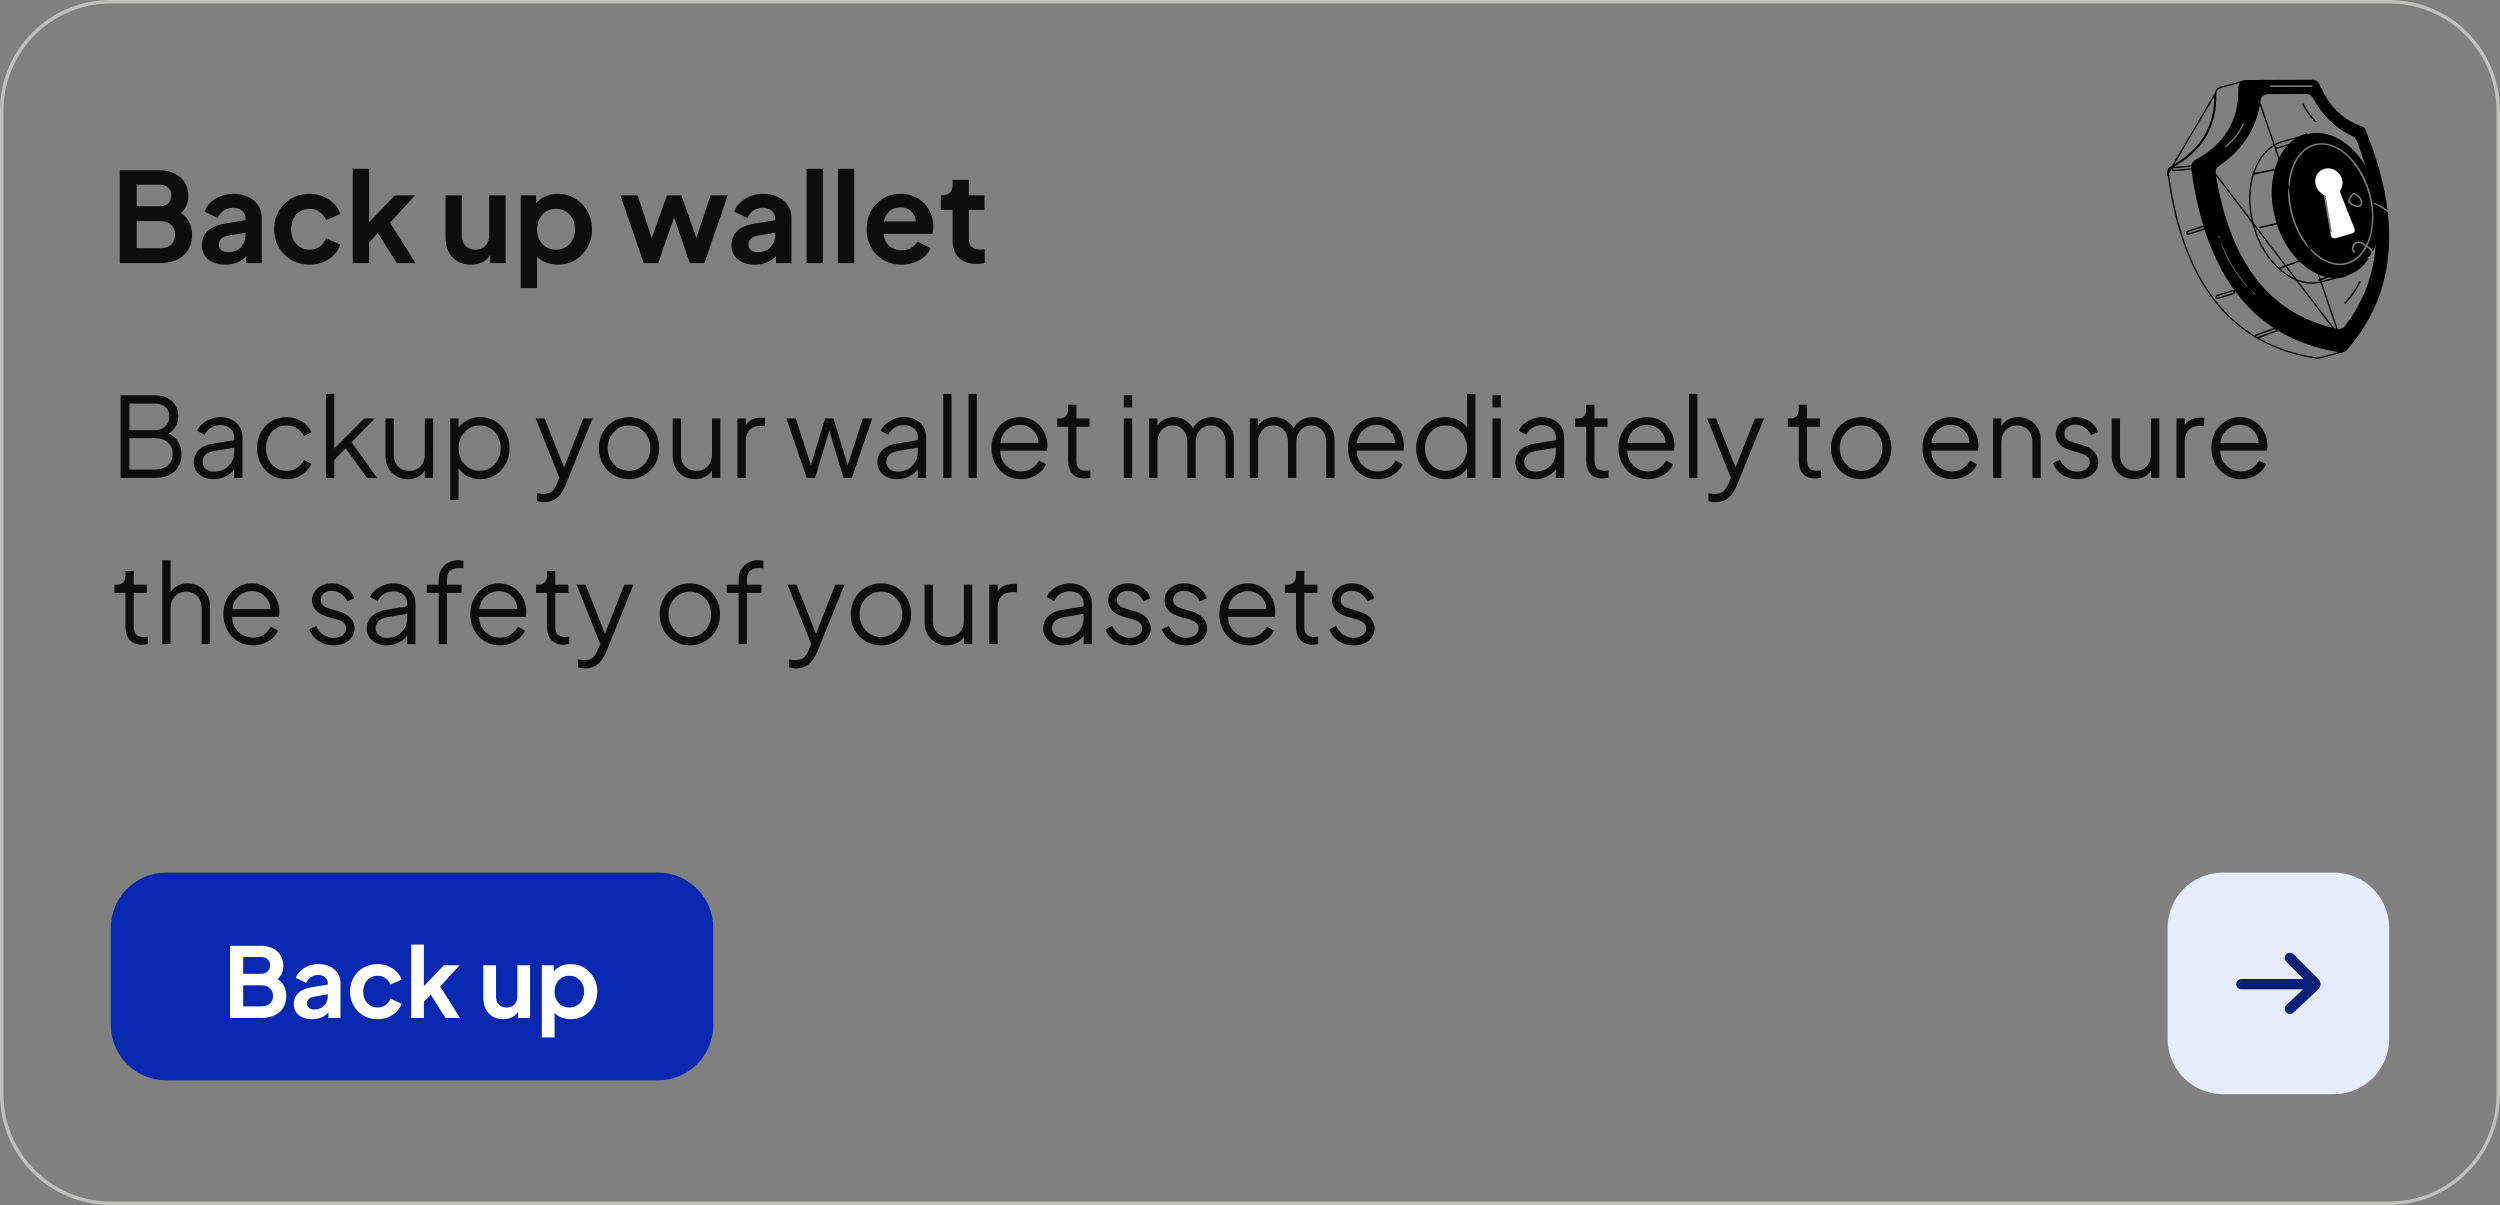 <svg width="361" height="174" viewBox="0 0 361 174" fill="none" xmlns="http://www.w3.org/2000/svg">
<rect x="0" y="0" width="361" height="174" fill="#808080" stroke="none"/>
<path d="M0.25 16C0.25 7.302 7.302 0.25 16 0.25H345C353.698 0.25 360.75 7.302 360.75 16V158C360.75 166.698 353.698 173.75 345 173.75H16C7.302 173.75 0.25 166.698 0.25 158V16Z" stroke="#C0C0BE" stroke-width="0.5"/>
<path d="M17.296 38V24.59H22.948C23.836 24.59 24.592 24.746 25.216 25.058C25.852 25.358 26.338 25.79 26.674 26.354C27.022 26.906 27.196 27.578 27.196 28.37C27.196 28.982 27.028 29.558 26.692 30.098C26.368 30.626 25.846 31.064 25.126 31.412V30.278C25.786 30.53 26.308 30.842 26.692 31.214C27.076 31.586 27.346 32 27.502 32.456C27.658 32.912 27.736 33.392 27.736 33.896C27.736 35.18 27.31 36.188 26.458 36.92C25.618 37.64 24.448 38 22.948 38H17.296ZM19.744 35.84H23.2C23.836 35.84 24.34 35.666 24.712 35.318C25.096 34.958 25.288 34.484 25.288 33.896C25.288 33.308 25.096 32.834 24.712 32.474C24.34 32.114 23.836 31.934 23.2 31.934H19.744V35.84ZM19.744 29.792H23.074C23.578 29.792 23.98 29.648 24.28 29.36C24.58 29.06 24.73 28.676 24.73 28.208C24.73 27.74 24.58 27.368 24.28 27.092C23.98 26.816 23.578 26.678 23.074 26.678H19.744V29.792ZM32.513 38.216C31.829 38.216 31.235 38.102 30.731 37.874C30.227 37.646 29.837 37.322 29.561 36.902C29.285 36.47 29.147 35.972 29.147 35.408C29.147 34.868 29.267 34.388 29.507 33.968C29.747 33.536 30.119 33.176 30.623 32.888C31.127 32.6 31.763 32.396 32.531 32.276L35.735 31.754V33.554L32.981 34.022C32.513 34.106 32.165 34.256 31.937 34.472C31.709 34.688 31.595 34.97 31.595 35.318C31.595 35.654 31.721 35.924 31.973 36.128C32.237 36.32 32.561 36.416 32.945 36.416C33.437 36.416 33.869 36.314 34.241 36.11C34.625 35.894 34.919 35.6 35.123 35.228C35.339 34.856 35.447 34.448 35.447 34.004V31.484C35.447 31.064 35.279 30.716 34.943 30.44C34.619 30.152 34.187 30.008 33.647 30.008C33.143 30.008 32.693 30.146 32.297 30.422C31.913 30.686 31.631 31.04 31.451 31.484L29.525 30.548C29.717 30.032 30.017 29.588 30.425 29.216C30.845 28.832 31.337 28.532 31.901 28.316C32.465 28.1 33.077 27.992 33.737 27.992C34.541 27.992 35.249 28.142 35.861 28.442C36.473 28.73 36.947 29.138 37.283 29.666C37.631 30.182 37.805 30.788 37.805 31.484V38H35.573V36.326L36.077 36.29C35.825 36.71 35.525 37.064 35.177 37.352C34.829 37.628 34.433 37.844 33.989 38C33.545 38.144 33.053 38.216 32.513 38.216ZM44.701 38.216C43.729 38.216 42.853 37.994 42.073 37.55C41.305 37.094 40.699 36.482 40.255 35.714C39.811 34.934 39.589 34.058 39.589 33.086C39.589 32.114 39.811 31.244 40.255 30.476C40.699 29.708 41.305 29.102 42.073 28.658C42.853 28.214 43.729 27.992 44.701 27.992C45.397 27.992 46.045 28.118 46.645 28.37C47.245 28.61 47.761 28.946 48.193 29.378C48.637 29.798 48.955 30.302 49.147 30.89L47.077 31.79C46.897 31.298 46.591 30.902 46.159 30.602C45.739 30.302 45.253 30.152 44.701 30.152C44.185 30.152 43.723 30.278 43.315 30.53C42.919 30.782 42.607 31.13 42.379 31.574C42.151 32.018 42.037 32.528 42.037 33.104C42.037 33.68 42.151 34.19 42.379 34.634C42.607 35.078 42.919 35.426 43.315 35.678C43.723 35.93 44.185 36.056 44.701 36.056C45.265 36.056 45.757 35.906 46.177 35.606C46.597 35.306 46.897 34.904 47.077 34.4L49.147 35.336C48.955 35.888 48.643 36.386 48.211 36.83C47.779 37.262 47.263 37.604 46.663 37.856C46.063 38.096 45.409 38.216 44.701 38.216ZM50.936 38V24.374H53.294V33.302L52.394 33.032L57.002 28.208H59.936L56.318 32.15L60.008 38H57.308L54.104 32.924L55.508 32.636L52.556 35.804L53.294 34.364V38H50.936ZM68.016 38.216C67.26 38.216 66.6 38.048 66.036 37.712C65.484 37.376 65.058 36.908 64.758 36.308C64.47 35.708 64.326 35.006 64.326 34.202V28.208H66.684V34.004C66.684 34.412 66.762 34.772 66.918 35.084C67.086 35.384 67.32 35.624 67.62 35.804C67.932 35.972 68.28 36.056 68.664 36.056C69.048 36.056 69.39 35.972 69.69 35.804C69.99 35.624 70.224 35.378 70.392 35.066C70.56 34.754 70.644 34.382 70.644 33.95V28.208H73.002V38H70.77V36.074L70.968 36.416C70.74 37.016 70.362 37.466 69.834 37.766C69.318 38.066 68.712 38.216 68.016 38.216ZM75.194 41.6V28.208H77.408V30.152L77.192 29.666C77.528 29.138 77.984 28.73 78.56 28.442C79.136 28.142 79.802 27.992 80.558 27.992C81.482 27.992 82.316 28.22 83.06 28.676C83.804 29.132 84.392 29.744 84.824 30.512C85.268 31.28 85.49 32.144 85.49 33.104C85.49 34.052 85.274 34.916 84.842 35.696C84.41 36.476 83.822 37.094 83.078 37.55C82.334 37.994 81.488 38.216 80.54 38.216C79.832 38.216 79.178 38.078 78.578 37.802C77.99 37.514 77.522 37.106 77.174 36.578L77.552 36.11V41.6H75.194ZM80.27 36.056C80.81 36.056 81.29 35.93 81.71 35.678C82.13 35.426 82.454 35.078 82.682 34.634C82.922 34.19 83.042 33.68 83.042 33.104C83.042 32.528 82.922 32.024 82.682 31.592C82.454 31.148 82.13 30.8 81.71 30.548C81.29 30.284 80.81 30.152 80.27 30.152C79.754 30.152 79.286 30.278 78.866 30.53C78.458 30.782 78.134 31.136 77.894 31.592C77.666 32.036 77.552 32.54 77.552 33.104C77.552 33.68 77.666 34.19 77.894 34.634C78.134 35.078 78.458 35.426 78.866 35.678C79.286 35.93 79.754 36.056 80.27 36.056ZM92.953 38L89.587 28.208H92.071L94.537 35.642L93.673 35.624L96.301 28.208H98.389L100.999 35.624L100.135 35.642L102.601 28.208H105.085L101.719 38H99.613L96.949 30.242H97.741L95.041 38H92.953ZM108.996 38.216C108.312 38.216 107.718 38.102 107.214 37.874C106.71 37.646 106.32 37.322 106.044 36.902C105.768 36.47 105.63 35.972 105.63 35.408C105.63 34.868 105.75 34.388 105.99 33.968C106.23 33.536 106.602 33.176 107.106 32.888C107.61 32.6 108.246 32.396 109.014 32.276L112.218 31.754V33.554L109.464 34.022C108.996 34.106 108.648 34.256 108.42 34.472C108.192 34.688 108.078 34.97 108.078 35.318C108.078 35.654 108.204 35.924 108.456 36.128C108.72 36.32 109.044 36.416 109.428 36.416C109.92 36.416 110.352 36.314 110.724 36.11C111.108 35.894 111.402 35.6 111.606 35.228C111.822 34.856 111.93 34.448 111.93 34.004V31.484C111.93 31.064 111.762 30.716 111.426 30.44C111.102 30.152 110.67 30.008 110.13 30.008C109.626 30.008 109.176 30.146 108.78 30.422C108.396 30.686 108.114 31.04 107.934 31.484L106.008 30.548C106.2 30.032 106.5 29.588 106.908 29.216C107.328 28.832 107.82 28.532 108.384 28.316C108.948 28.1 109.56 27.992 110.22 27.992C111.024 27.992 111.732 28.142 112.344 28.442C112.956 28.73 113.43 29.138 113.766 29.666C114.114 30.182 114.288 30.788 114.288 31.484V38H112.056V36.326L112.56 36.29C112.308 36.71 112.008 37.064 111.66 37.352C111.312 37.628 110.916 37.844 110.472 38C110.028 38.144 109.536 38.216 108.996 38.216ZM116.467 38V24.374H118.825V38H116.467ZM121.002 38V24.374H123.36V38H121.002ZM130.181 38.216C129.173 38.216 128.291 37.988 127.535 37.532C126.779 37.076 126.191 36.458 125.771 35.678C125.351 34.898 125.141 34.034 125.141 33.086C125.141 32.102 125.351 31.232 125.771 30.476C126.203 29.708 126.785 29.102 127.517 28.658C128.261 28.214 129.089 27.992 130.001 27.992C130.769 27.992 131.441 28.118 132.017 28.37C132.605 28.622 133.103 28.97 133.511 29.414C133.919 29.858 134.231 30.368 134.447 30.944C134.663 31.508 134.771 32.12 134.771 32.78C134.771 32.948 134.759 33.122 134.735 33.302C134.723 33.482 134.693 33.638 134.645 33.77H127.085V31.97H133.313L132.197 32.816C132.305 32.264 132.275 31.772 132.107 31.34C131.951 30.908 131.687 30.566 131.315 30.314C130.955 30.062 130.517 29.936 130.001 29.936C129.509 29.936 129.071 30.062 128.687 30.314C128.303 30.554 128.009 30.914 127.805 31.394C127.613 31.862 127.541 32.432 127.589 33.104C127.541 33.704 127.619 34.238 127.823 34.706C128.039 35.162 128.351 35.516 128.759 35.768C129.179 36.02 129.659 36.146 130.199 36.146C130.739 36.146 131.195 36.032 131.567 35.804C131.951 35.576 132.251 35.27 132.467 34.886L134.375 35.822C134.183 36.29 133.883 36.704 133.475 37.064C133.067 37.424 132.581 37.706 132.017 37.91C131.465 38.114 130.853 38.216 130.181 38.216ZM141.023 38.108C139.919 38.108 139.061 37.808 138.449 37.208C137.849 36.596 137.549 35.738 137.549 34.634V30.314H135.857V28.208H136.037C136.517 28.208 136.889 28.082 137.153 27.83C137.417 27.578 137.549 27.212 137.549 26.732V25.976H139.907V28.208H142.157V30.314H139.907V34.508C139.907 34.832 139.961 35.108 140.069 35.336C140.189 35.564 140.369 35.738 140.609 35.858C140.861 35.978 141.179 36.038 141.563 36.038C141.647 36.038 141.743 36.032 141.851 36.02C141.971 36.008 142.085 35.996 142.193 35.984V38C142.025 38.024 141.833 38.048 141.617 38.072C141.401 38.096 141.203 38.108 141.023 38.108Z" fill="#0D0D0D"/>
<path d="M17.408 69V57.08H22.416C23.088 57.08 23.669 57.208 24.16 57.464C24.661 57.709 25.045 58.056 25.312 58.504C25.589 58.952 25.728 59.475 25.728 60.072C25.728 60.691 25.573 61.24 25.264 61.72C24.965 62.189 24.533 62.547 23.968 62.792L23.952 62.408C24.421 62.579 24.821 62.819 25.152 63.128C25.493 63.437 25.755 63.8 25.936 64.216C26.117 64.621 26.208 65.059 26.208 65.528C26.208 66.595 25.867 67.443 25.184 68.072C24.512 68.691 23.595 69 22.432 69H17.408ZM18.688 67.8H22.432C23.189 67.8 23.792 67.603 24.24 67.208C24.699 66.803 24.928 66.248 24.928 65.544C24.928 64.851 24.699 64.301 24.24 63.896C23.792 63.48 23.189 63.272 22.432 63.272H18.688V67.8ZM18.688 62.12H22.32C22.96 62.12 23.472 61.933 23.856 61.56C24.251 61.187 24.448 60.707 24.448 60.12C24.448 59.523 24.251 59.069 23.856 58.76C23.472 58.44 22.96 58.28 22.32 58.28H18.688V62.12ZM30.806 69.192C30.262 69.192 29.776 69.091 29.35 68.888C28.923 68.675 28.587 68.387 28.342 68.024C28.096 67.661 27.974 67.245 27.974 66.776C27.974 66.328 28.07 65.923 28.262 65.56C28.454 65.187 28.752 64.872 29.158 64.616C29.563 64.36 30.08 64.179 30.71 64.072L34.07 63.512V64.6L30.998 65.112C30.379 65.219 29.931 65.416 29.654 65.704C29.387 65.992 29.254 66.333 29.254 66.728C29.254 67.112 29.403 67.437 29.702 67.704C30.011 67.971 30.406 68.104 30.886 68.104C31.472 68.104 31.984 67.981 32.422 67.736C32.859 67.48 33.2 67.139 33.446 66.712C33.691 66.285 33.814 65.811 33.814 65.288V63.112C33.814 62.6 33.627 62.184 33.254 61.864C32.88 61.544 32.395 61.384 31.798 61.384C31.275 61.384 30.816 61.517 30.422 61.784C30.027 62.04 29.734 62.376 29.542 62.792L28.454 62.2C28.614 61.837 28.864 61.507 29.206 61.208C29.558 60.909 29.958 60.675 30.406 60.504C30.854 60.323 31.318 60.232 31.798 60.232C32.427 60.232 32.982 60.355 33.462 60.6C33.952 60.845 34.331 61.187 34.598 61.624C34.875 62.051 35.014 62.547 35.014 63.112V69H33.814V67.288L33.99 67.464C33.84 67.784 33.606 68.077 33.286 68.344C32.976 68.6 32.608 68.808 32.182 68.968C31.766 69.117 31.307 69.192 30.806 69.192ZM41.402 69.192C40.559 69.192 39.818 68.995 39.178 68.6C38.538 68.205 38.037 67.672 37.674 67C37.311 66.317 37.13 65.549 37.13 64.696C37.13 63.843 37.311 63.08 37.674 62.408C38.037 61.736 38.538 61.208 39.178 60.824C39.818 60.429 40.559 60.232 41.402 60.232C41.935 60.232 42.437 60.328 42.906 60.52C43.375 60.712 43.791 60.973 44.154 61.304C44.517 61.624 44.789 61.997 44.97 62.424L43.882 62.984C43.669 62.525 43.343 62.152 42.906 61.864C42.469 61.576 41.967 61.432 41.402 61.432C40.837 61.432 40.325 61.576 39.866 61.864C39.418 62.141 39.061 62.531 38.794 63.032C38.538 63.523 38.41 64.083 38.41 64.712C38.41 65.331 38.538 65.891 38.794 66.392C39.061 66.883 39.418 67.272 39.866 67.56C40.325 67.848 40.837 67.992 41.402 67.992C41.967 67.992 42.463 67.848 42.89 67.56C43.327 67.272 43.658 66.888 43.882 66.408L44.97 67C44.789 67.416 44.517 67.789 44.154 68.12C43.791 68.451 43.375 68.712 42.906 68.904C42.437 69.096 41.935 69.192 41.402 69.192ZM47.076 69V56.888H48.276V65.368L47.764 65.288L52.58 60.424H54.132L50.772 63.864L54.436 69H52.996L49.556 64.248L50.324 64.312L47.876 66.84L48.276 65.848V69H47.076ZM58.881 69.192C58.284 69.192 57.74 69.053 57.249 68.776C56.759 68.488 56.369 68.093 56.081 67.592C55.804 67.08 55.665 66.493 55.665 65.832V60.424H56.865V65.688C56.865 66.147 56.956 66.552 57.137 66.904C57.329 67.245 57.591 67.512 57.921 67.704C58.263 67.896 58.652 67.992 59.089 67.992C59.527 67.992 59.916 67.896 60.257 67.704C60.599 67.501 60.865 67.219 61.057 66.856C61.249 66.483 61.345 66.04 61.345 65.528V60.424H62.545V69H61.345V67.336L61.617 67.4C61.415 67.955 61.068 68.392 60.577 68.712C60.087 69.032 59.521 69.192 58.881 69.192ZM65.013 72.2V60.424H66.213V62.344L66.021 62.008C66.363 61.464 66.816 61.032 67.381 60.712C67.957 60.392 68.613 60.232 69.349 60.232C70.16 60.232 70.88 60.429 71.509 60.824C72.149 61.208 72.651 61.736 73.013 62.408C73.387 63.08 73.573 63.848 73.573 64.712C73.573 65.565 73.387 66.333 73.013 67.016C72.651 67.688 72.149 68.221 71.509 68.616C70.88 69 70.16 69.192 69.349 69.192C68.613 69.192 67.947 69.027 67.349 68.696C66.763 68.355 66.32 67.875 66.021 67.256L66.213 67.08V72.2H65.013ZM69.285 67.992C69.861 67.992 70.373 67.848 70.821 67.56C71.28 67.272 71.637 66.883 71.893 66.392C72.16 65.891 72.293 65.331 72.293 64.712C72.293 64.083 72.16 63.523 71.893 63.032C71.637 62.541 71.28 62.152 70.821 61.864C70.373 61.576 69.861 61.432 69.285 61.432C68.709 61.432 68.187 61.576 67.717 61.864C67.259 62.152 66.891 62.547 66.613 63.048C66.347 63.539 66.213 64.093 66.213 64.712C66.213 65.331 66.347 65.891 66.613 66.392C66.891 66.883 67.259 67.272 67.717 67.56C68.187 67.848 68.709 67.992 69.285 67.992ZM78.58 72.52C78.409 72.52 78.233 72.504 78.052 72.472C77.881 72.451 77.71 72.408 77.54 72.344V71.224C77.647 71.235 77.78 71.251 77.94 71.272C78.111 71.304 78.281 71.32 78.452 71.32C78.975 71.32 79.374 71.208 79.652 70.984C79.929 70.771 80.201 70.355 80.468 69.736L81.012 68.456L80.98 69.512L77.348 60.424H78.644L81.62 67.928H81.284L84.244 60.424H85.572L81.652 70.088C81.481 70.504 81.263 70.899 80.996 71.272C80.74 71.645 80.415 71.944 80.02 72.168C79.625 72.403 79.145 72.52 78.58 72.52ZM90.842 69.192C90.031 69.192 89.295 69 88.634 68.616C87.972 68.221 87.444 67.688 87.05 67.016C86.666 66.333 86.474 65.56 86.474 64.696C86.474 63.843 86.666 63.08 87.05 62.408C87.434 61.736 87.951 61.208 88.602 60.824C89.263 60.429 90.01 60.232 90.842 60.232C91.674 60.232 92.415 60.424 93.066 60.808C93.727 61.192 94.244 61.72 94.618 62.392C95.002 63.064 95.194 63.832 95.194 64.696C95.194 65.571 94.996 66.349 94.602 67.032C94.207 67.704 93.679 68.232 93.018 68.616C92.367 69 91.642 69.192 90.842 69.192ZM90.842 67.992C91.418 67.992 91.935 67.848 92.394 67.56C92.863 67.272 93.231 66.877 93.498 66.376C93.775 65.875 93.914 65.315 93.914 64.696C93.914 64.077 93.775 63.523 93.498 63.032C93.231 62.541 92.863 62.152 92.394 61.864C91.935 61.576 91.418 61.432 90.842 61.432C90.266 61.432 89.743 61.576 89.274 61.864C88.815 62.152 88.447 62.541 88.17 63.032C87.892 63.523 87.754 64.077 87.754 64.696C87.754 65.315 87.892 65.875 88.17 66.376C88.447 66.877 88.815 67.272 89.274 67.56C89.743 67.848 90.266 67.992 90.842 67.992ZM100.35 69.192C99.753 69.192 99.209 69.053 98.718 68.776C98.228 68.488 97.838 68.093 97.55 67.592C97.273 67.08 97.134 66.493 97.134 65.832V60.424H98.334V65.688C98.334 66.147 98.425 66.552 98.606 66.904C98.798 67.245 99.059 67.512 99.39 67.704C99.731 67.896 100.121 67.992 100.558 67.992C100.995 67.992 101.385 67.896 101.726 67.704C102.067 67.501 102.334 67.219 102.526 66.856C102.718 66.483 102.814 66.04 102.814 65.528V60.424H104.014V69H102.814V67.336L103.086 67.4C102.883 67.955 102.537 68.392 102.046 68.712C101.555 69.032 100.99 69.192 100.35 69.192ZM106.482 69V60.424H107.682V61.832L107.522 61.624C107.725 61.219 108.029 60.899 108.434 60.664C108.85 60.429 109.351 60.312 109.938 60.312H110.482V61.512H109.73C109.111 61.512 108.615 61.704 108.242 62.088C107.869 62.472 107.682 63.016 107.682 63.72V69H106.482ZM116.495 69L113.551 60.424H114.911L117.343 67.928H116.863L119.151 60.424H120.351L122.639 67.928H122.159L124.607 60.424H125.951L123.007 69H121.807L119.583 61.656H119.919L117.695 69H116.495ZM129.525 69.192C128.981 69.192 128.495 69.091 128.069 68.888C127.642 68.675 127.306 68.387 127.061 68.024C126.815 67.661 126.693 67.245 126.693 66.776C126.693 66.328 126.789 65.923 126.981 65.56C127.173 65.187 127.471 64.872 127.877 64.616C128.282 64.36 128.799 64.179 129.429 64.072L132.789 63.512V64.6L129.717 65.112C129.098 65.219 128.65 65.416 128.373 65.704C128.106 65.992 127.973 66.333 127.973 66.728C127.973 67.112 128.122 67.437 128.421 67.704C128.73 67.971 129.125 68.104 129.605 68.104C130.191 68.104 130.703 67.981 131.141 67.736C131.578 67.48 131.919 67.139 132.165 66.712C132.41 66.285 132.533 65.811 132.533 65.288V63.112C132.533 62.6 132.346 62.184 131.973 61.864C131.599 61.544 131.114 61.384 130.516 61.384C129.994 61.384 129.535 61.517 129.141 61.784C128.746 62.04 128.453 62.376 128.261 62.792L127.173 62.2C127.333 61.837 127.583 61.507 127.924 61.208C128.277 60.909 128.677 60.675 129.125 60.504C129.573 60.323 130.037 60.232 130.516 60.232C131.146 60.232 131.701 60.355 132.181 60.6C132.671 60.845 133.05 61.187 133.317 61.624C133.594 62.051 133.733 62.547 133.733 63.112V69H132.533V67.288L132.709 67.464C132.559 67.784 132.325 68.077 132.005 68.344C131.695 68.6 131.327 68.808 130.901 68.968C130.485 69.117 130.026 69.192 129.525 69.192ZM136.201 69V56.888H137.401V69H136.201ZM139.857 69V56.888H141.057V69H139.857ZM147.417 69.192C146.617 69.192 145.892 69 145.241 68.616C144.601 68.221 144.095 67.683 143.721 67C143.348 66.317 143.161 65.544 143.161 64.68C143.161 63.816 143.343 63.053 143.705 62.392C144.068 61.72 144.559 61.192 145.177 60.808C145.807 60.424 146.511 60.232 147.289 60.232C147.908 60.232 148.457 60.349 148.937 60.584C149.428 60.808 149.844 61.117 150.185 61.512C150.527 61.896 150.788 62.333 150.969 62.824C151.151 63.304 151.241 63.8 151.241 64.312C151.241 64.419 151.236 64.541 151.225 64.68C151.215 64.808 151.199 64.941 151.177 65.08H143.929V63.96H150.489L149.913 64.44C150.009 63.853 149.94 63.331 149.705 62.872C149.481 62.403 149.156 62.035 148.729 61.768C148.303 61.491 147.823 61.352 147.289 61.352C146.756 61.352 146.26 61.491 145.801 61.768C145.353 62.045 145.001 62.435 144.745 62.936C144.489 63.427 144.388 64.013 144.441 64.696C144.388 65.379 144.495 65.976 144.761 66.488C145.039 66.989 145.412 67.379 145.881 67.656C146.361 67.933 146.873 68.072 147.417 68.072C148.047 68.072 148.575 67.923 149.001 67.624C149.428 67.325 149.775 66.952 150.041 66.504L151.065 67.048C150.895 67.432 150.633 67.789 150.281 68.12C149.929 68.44 149.508 68.701 149.017 68.904C148.537 69.096 148.004 69.192 147.417 69.192ZM156.637 69.096C155.869 69.096 155.277 68.872 154.861 68.424C154.445 67.976 154.237 67.336 154.237 66.504V61.624H152.653V60.424H153.053C153.416 60.424 153.704 60.307 153.917 60.072C154.13 59.827 154.237 59.523 154.237 59.16V58.44H155.437V60.424H157.325V61.624H155.437V66.504C155.437 66.792 155.48 67.048 155.565 67.272C155.65 67.485 155.794 67.656 155.997 67.784C156.21 67.912 156.493 67.976 156.845 67.976C156.93 67.976 157.032 67.971 157.149 67.96C157.266 67.949 157.368 67.939 157.453 67.928V69C157.325 69.032 157.181 69.053 157.021 69.064C156.861 69.085 156.733 69.096 156.637 69.096ZM162.279 69V60.424H163.479V69H162.279ZM162.279 58.84V57.08H163.479V58.84H162.279ZM165.935 69V60.424H167.135V62.056L166.943 61.816C167.178 61.315 167.524 60.925 167.983 60.648C168.452 60.371 168.964 60.232 169.519 60.232C170.18 60.232 170.778 60.419 171.311 60.792C171.844 61.165 172.223 61.651 172.447 62.248L172.111 62.264C172.324 61.603 172.692 61.101 173.215 60.76C173.748 60.408 174.335 60.232 174.975 60.232C175.551 60.232 176.079 60.371 176.559 60.648C177.05 60.925 177.439 61.309 177.727 61.8C178.026 62.28 178.175 62.824 178.175 63.432V69H176.975V63.896C176.975 63.373 176.879 62.931 176.687 62.568C176.506 62.205 176.255 61.928 175.935 61.736C175.615 61.533 175.247 61.432 174.831 61.432C174.426 61.432 174.058 61.533 173.727 61.736C173.396 61.928 173.135 62.211 172.943 62.584C172.751 62.947 172.655 63.384 172.655 63.896V69H171.455V63.896C171.455 63.373 171.359 62.931 171.167 62.568C170.986 62.205 170.735 61.928 170.415 61.736C170.095 61.533 169.727 61.432 169.311 61.432C168.895 61.432 168.522 61.533 168.191 61.736C167.871 61.928 167.615 62.211 167.423 62.584C167.231 62.947 167.135 63.384 167.135 63.896V69H165.935ZM180.466 69V60.424H181.666V62.056L181.474 61.816C181.709 61.315 182.056 60.925 182.514 60.648C182.984 60.371 183.496 60.232 184.05 60.232C184.712 60.232 185.309 60.419 185.842 60.792C186.376 61.165 186.754 61.651 186.978 62.248L186.642 62.264C186.856 61.603 187.224 61.101 187.746 60.76C188.28 60.408 188.866 60.232 189.506 60.232C190.082 60.232 190.61 60.371 191.09 60.648C191.581 60.925 191.97 61.309 192.258 61.8C192.557 62.28 192.706 62.824 192.706 63.432V69H191.506V63.896C191.506 63.373 191.41 62.931 191.218 62.568C191.037 62.205 190.786 61.928 190.466 61.736C190.146 61.533 189.778 61.432 189.362 61.432C188.957 61.432 188.589 61.533 188.258 61.736C187.928 61.928 187.666 62.211 187.474 62.584C187.282 62.947 187.186 63.384 187.186 63.896V69H185.986V63.896C185.986 63.373 185.89 62.931 185.698 62.568C185.517 62.205 185.266 61.928 184.946 61.736C184.626 61.533 184.258 61.432 183.842 61.432C183.426 61.432 183.053 61.533 182.722 61.736C182.402 61.928 182.146 62.211 181.954 62.584C181.762 62.947 181.666 63.384 181.666 63.896V69H180.466ZM198.902 69.192C198.102 69.192 197.376 69 196.726 68.616C196.086 68.221 195.579 67.683 195.206 67C194.832 66.317 194.646 65.544 194.646 64.68C194.646 63.816 194.827 63.053 195.19 62.392C195.552 61.72 196.043 61.192 196.662 60.808C197.291 60.424 197.995 60.232 198.774 60.232C199.392 60.232 199.942 60.349 200.422 60.584C200.912 60.808 201.328 61.117 201.67 61.512C202.011 61.896 202.272 62.333 202.454 62.824C202.635 63.304 202.726 63.8 202.726 64.312C202.726 64.419 202.72 64.541 202.71 64.68C202.699 64.808 202.683 64.941 202.662 65.08H195.414V63.96H201.974L201.398 64.44C201.494 63.853 201.424 63.331 201.19 62.872C200.966 62.403 200.64 62.035 200.214 61.768C199.787 61.491 199.307 61.352 198.774 61.352C198.24 61.352 197.744 61.491 197.286 61.768C196.838 62.045 196.486 62.435 196.23 62.936C195.974 63.427 195.872 64.013 195.926 64.696C195.872 65.379 195.979 65.976 196.246 66.488C196.523 66.989 196.896 67.379 197.366 67.656C197.846 67.933 198.358 68.072 198.902 68.072C199.531 68.072 200.059 67.923 200.486 67.624C200.912 67.325 201.259 66.952 201.526 66.504L202.55 67.048C202.379 67.432 202.118 67.789 201.766 68.12C201.414 68.44 200.992 68.701 200.502 68.904C200.022 69.096 199.488 69.192 198.902 69.192ZM208.713 69.192C207.913 69.192 207.193 69 206.553 68.616C205.913 68.221 205.407 67.688 205.033 67.016C204.671 66.333 204.489 65.565 204.489 64.712C204.489 63.848 204.671 63.08 205.033 62.408C205.407 61.736 205.908 61.208 206.537 60.824C207.177 60.429 207.903 60.232 208.713 60.232C209.449 60.232 210.105 60.392 210.681 60.712C211.257 61.032 211.711 61.464 212.041 62.008L211.849 62.344V56.888H213.049V69H211.849V67.08L212.041 67.256C211.743 67.875 211.295 68.355 210.697 68.696C210.111 69.027 209.449 69.192 208.713 69.192ZM208.777 67.992C209.353 67.992 209.871 67.848 210.329 67.56C210.799 67.272 211.167 66.883 211.433 66.392C211.711 65.891 211.849 65.331 211.849 64.712C211.849 64.093 211.711 63.539 211.433 63.048C211.167 62.547 210.799 62.152 210.329 61.864C209.871 61.576 209.353 61.432 208.777 61.432C208.212 61.432 207.7 61.576 207.241 61.864C206.783 62.152 206.42 62.541 206.153 63.032C205.897 63.523 205.769 64.083 205.769 64.712C205.769 65.331 205.897 65.891 206.153 66.392C206.42 66.883 206.777 67.272 207.225 67.56C207.684 67.848 208.201 67.992 208.777 67.992ZM215.513 69V60.424H216.713V69H215.513ZM215.513 58.84V57.08H216.713V58.84H215.513ZM221.65 69.192C221.106 69.192 220.62 69.091 220.194 68.888C219.767 68.675 219.431 68.387 219.186 68.024C218.94 67.661 218.818 67.245 218.818 66.776C218.818 66.328 218.914 65.923 219.106 65.56C219.298 65.187 219.596 64.872 220.002 64.616C220.407 64.36 220.924 64.179 221.554 64.072L224.914 63.512V64.6L221.842 65.112C221.223 65.219 220.775 65.416 220.498 65.704C220.231 65.992 220.098 66.333 220.098 66.728C220.098 67.112 220.247 67.437 220.546 67.704C220.855 67.971 221.25 68.104 221.73 68.104C222.316 68.104 222.828 67.981 223.266 67.736C223.703 67.48 224.044 67.139 224.29 66.712C224.535 66.285 224.658 65.811 224.658 65.288V63.112C224.658 62.6 224.471 62.184 224.098 61.864C223.724 61.544 223.239 61.384 222.641 61.384C222.119 61.384 221.66 61.517 221.266 61.784C220.871 62.04 220.578 62.376 220.386 62.792L219.298 62.2C219.458 61.837 219.708 61.507 220.049 61.208C220.402 60.909 220.802 60.675 221.25 60.504C221.698 60.323 222.162 60.232 222.641 60.232C223.271 60.232 223.826 60.355 224.306 60.6C224.796 60.845 225.175 61.187 225.442 61.624C225.719 62.051 225.858 62.547 225.858 63.112V69H224.658V67.288L224.834 67.464C224.684 67.784 224.45 68.077 224.13 68.344C223.82 68.6 223.452 68.808 223.026 68.968C222.61 69.117 222.151 69.192 221.65 69.192ZM231.45 69.096C230.682 69.096 230.09 68.872 229.674 68.424C229.258 67.976 229.049 67.336 229.049 66.504V61.624H227.465V60.424H227.866C228.228 60.424 228.516 60.307 228.73 60.072C228.943 59.827 229.049 59.523 229.049 59.16V58.44H230.25V60.424H232.138V61.624H230.25V66.504C230.25 66.792 230.292 67.048 230.378 67.272C230.463 67.485 230.607 67.656 230.81 67.784C231.023 67.912 231.306 67.976 231.658 67.976C231.743 67.976 231.844 67.971 231.962 67.96C232.079 67.949 232.18 67.939 232.266 67.928V69C232.138 69.032 231.994 69.053 231.834 69.064C231.674 69.085 231.546 69.096 231.45 69.096ZM237.964 69.192C237.164 69.192 236.439 69 235.788 68.616C235.148 68.221 234.641 67.683 234.268 67C233.895 66.317 233.708 65.544 233.708 64.68C233.708 63.816 233.889 63.053 234.252 62.392C234.615 61.72 235.105 61.192 235.724 60.808C236.353 60.424 237.057 60.232 237.836 60.232C238.455 60.232 239.004 60.349 239.484 60.584C239.975 60.808 240.391 61.117 240.732 61.512C241.073 61.896 241.335 62.333 241.516 62.824C241.697 63.304 241.788 63.8 241.788 64.312C241.788 64.419 241.783 64.541 241.772 64.68C241.761 64.808 241.745 64.941 241.724 65.08H234.476V63.96H241.036L240.46 64.44C240.556 63.853 240.487 63.331 240.252 62.872C240.028 62.403 239.703 62.035 239.276 61.768C238.849 61.491 238.369 61.352 237.836 61.352C237.303 61.352 236.807 61.491 236.348 61.768C235.9 62.045 235.548 62.435 235.292 62.936C235.036 63.427 234.935 64.013 234.988 64.696C234.935 65.379 235.041 65.976 235.308 66.488C235.585 66.989 235.959 67.379 236.428 67.656C236.908 67.933 237.42 68.072 237.964 68.072C238.593 68.072 239.121 67.923 239.548 67.624C239.975 67.325 240.321 66.952 240.588 66.504L241.612 67.048C241.441 67.432 241.18 67.789 240.828 68.12C240.476 68.44 240.055 68.701 239.564 68.904C239.084 69.096 238.551 69.192 237.964 69.192ZM243.904 69V56.888H245.104V69H243.904ZM247.736 72.52C247.565 72.52 247.389 72.504 247.208 72.472C247.037 72.451 246.867 72.408 246.696 72.344V71.224C246.803 71.235 246.936 71.251 247.096 71.272C247.267 71.304 247.437 71.32 247.608 71.32C248.131 71.32 248.531 71.208 248.808 70.984C249.085 70.771 249.357 70.355 249.624 69.736L250.168 68.456L250.136 69.512L246.504 60.424H247.8L250.776 67.928H250.44L253.4 60.424H254.728L250.808 70.088C250.637 70.504 250.419 70.899 250.152 71.272C249.896 71.645 249.571 71.944 249.176 72.168C248.781 72.403 248.301 72.52 247.736 72.52ZM262.137 69.096C261.369 69.096 260.777 68.872 260.361 68.424C259.945 67.976 259.737 67.336 259.737 66.504V61.624H258.153V60.424H258.553C258.916 60.424 259.204 60.307 259.417 60.072C259.63 59.827 259.737 59.523 259.737 59.16V58.44H260.937V60.424H262.825V61.624H260.937V66.504C260.937 66.792 260.98 67.048 261.065 67.272C261.15 67.485 261.294 67.656 261.497 67.784C261.71 67.912 261.993 67.976 262.345 67.976C262.43 67.976 262.532 67.971 262.649 67.96C262.766 67.949 262.868 67.939 262.953 67.928V69C262.825 69.032 262.681 69.053 262.521 69.064C262.361 69.085 262.233 69.096 262.137 69.096ZM268.764 69.192C267.953 69.192 267.217 69 266.556 68.616C265.894 68.221 265.366 67.688 264.972 67.016C264.588 66.333 264.396 65.56 264.396 64.696C264.396 63.843 264.588 63.08 264.972 62.408C265.356 61.736 265.873 61.208 266.524 60.824C267.185 60.429 267.932 60.232 268.764 60.232C269.596 60.232 270.337 60.424 270.988 60.808C271.649 61.192 272.166 61.72 272.54 62.392C272.924 63.064 273.116 63.832 273.116 64.696C273.116 65.571 272.918 66.349 272.524 67.032C272.129 67.704 271.601 68.232 270.94 68.616C270.289 69 269.564 69.192 268.764 69.192ZM268.764 67.992C269.34 67.992 269.857 67.848 270.316 67.56C270.785 67.272 271.153 66.877 271.42 66.376C271.697 65.875 271.836 65.315 271.836 64.696C271.836 64.077 271.697 63.523 271.42 63.032C271.153 62.541 270.785 62.152 270.316 61.864C269.857 61.576 269.34 61.432 268.764 61.432C268.188 61.432 267.665 61.576 267.196 61.864C266.737 62.152 266.369 62.541 266.092 63.032C265.814 63.523 265.676 64.077 265.676 64.696C265.676 65.315 265.814 65.875 266.092 66.376C266.369 66.877 266.737 67.272 267.196 67.56C267.665 67.848 268.188 67.992 268.764 67.992ZM281.855 69.192C281.055 69.192 280.329 69 279.679 68.616C279.039 68.221 278.532 67.683 278.159 67C277.785 66.317 277.599 65.544 277.599 64.68C277.599 63.816 277.78 63.053 278.143 62.392C278.505 61.72 278.996 61.192 279.615 60.808C280.244 60.424 280.948 60.232 281.727 60.232C282.345 60.232 282.895 60.349 283.375 60.584C283.865 60.808 284.281 61.117 284.623 61.512C284.964 61.896 285.225 62.333 285.407 62.824C285.588 63.304 285.679 63.8 285.679 64.312C285.679 64.419 285.673 64.541 285.663 64.68C285.652 64.808 285.636 64.941 285.615 65.08H278.367V63.96H284.927L284.351 64.44C284.447 63.853 284.377 63.331 284.143 62.872C283.919 62.403 283.593 62.035 283.167 61.768C282.74 61.491 282.26 61.352 281.727 61.352C281.193 61.352 280.697 61.491 280.239 61.768C279.791 62.045 279.439 62.435 279.183 62.936C278.927 63.427 278.825 64.013 278.879 64.696C278.825 65.379 278.932 65.976 279.199 66.488C279.476 66.989 279.849 67.379 280.319 67.656C280.799 67.933 281.311 68.072 281.855 68.072C282.484 68.072 283.012 67.923 283.439 67.624C283.865 67.325 284.212 66.952 284.479 66.504L285.503 67.048C285.332 67.432 285.071 67.789 284.719 68.12C284.367 68.44 283.945 68.701 283.455 68.904C282.975 69.096 282.441 69.192 281.855 69.192ZM287.795 69V60.424H288.995V62.088L288.723 62.024C288.936 61.469 289.283 61.032 289.763 60.712C290.253 60.392 290.819 60.232 291.459 60.232C292.067 60.232 292.611 60.371 293.091 60.648C293.581 60.925 293.965 61.309 294.243 61.8C294.531 62.28 294.675 62.824 294.675 63.432V69H293.475V63.896C293.475 63.373 293.379 62.931 293.187 62.568C293.005 62.205 292.744 61.928 292.403 61.736C292.072 61.533 291.688 61.432 291.251 61.432C290.813 61.432 290.424 61.533 290.083 61.736C289.741 61.928 289.475 62.211 289.283 62.584C289.091 62.947 288.995 63.384 288.995 63.896V69H287.795ZM299.942 69.192C299.121 69.192 298.401 68.984 297.782 68.568C297.164 68.152 296.716 67.587 296.438 66.872L297.446 66.392C297.692 66.915 298.033 67.331 298.47 67.64C298.918 67.949 299.409 68.104 299.942 68.104C300.454 68.104 300.886 67.981 301.238 67.736C301.59 67.48 301.766 67.149 301.766 66.744C301.766 66.445 301.681 66.211 301.51 66.04C301.34 65.859 301.142 65.72 300.918 65.624C300.694 65.528 300.497 65.459 300.326 65.416L299.094 65.064C298.305 64.84 297.734 64.525 297.382 64.12C297.03 63.715 296.854 63.245 296.854 62.712C296.854 62.211 296.982 61.773 297.238 61.4C297.494 61.027 297.841 60.739 298.278 60.536C298.716 60.333 299.201 60.232 299.734 60.232C300.46 60.232 301.116 60.424 301.702 60.808C302.3 61.181 302.721 61.704 302.966 62.376L301.942 62.856C301.729 62.376 301.42 62.003 301.014 61.736C300.62 61.459 300.177 61.32 299.686 61.32C299.206 61.32 298.822 61.443 298.534 61.688C298.246 61.933 298.102 62.243 298.102 62.616C298.102 62.904 298.177 63.133 298.326 63.304C298.476 63.475 298.646 63.603 298.838 63.688C299.041 63.773 299.217 63.837 299.366 63.88L300.79 64.296C301.484 64.499 302.022 64.813 302.406 65.24C302.801 65.667 302.998 66.168 302.998 66.744C302.998 67.213 302.865 67.635 302.598 68.008C302.342 68.381 301.985 68.675 301.526 68.888C301.068 69.091 300.54 69.192 299.942 69.192ZM308.147 69.192C307.55 69.192 307.006 69.053 306.515 68.776C306.024 68.488 305.635 68.093 305.347 67.592C305.07 67.08 304.931 66.493 304.931 65.832V60.424H306.131V65.688C306.131 66.147 306.222 66.552 306.403 66.904C306.595 67.245 306.856 67.512 307.187 67.704C307.528 67.896 307.918 67.992 308.355 67.992C308.792 67.992 309.182 67.896 309.523 67.704C309.864 67.501 310.131 67.219 310.323 66.856C310.515 66.483 310.611 66.04 310.611 65.528V60.424H311.811V69H310.611V67.336L310.883 67.4C310.68 67.955 310.334 68.392 309.843 68.712C309.352 69.032 308.787 69.192 308.147 69.192ZM314.279 69V60.424H315.479V61.832L315.319 61.624C315.522 61.219 315.826 60.899 316.231 60.664C316.647 60.429 317.148 60.312 317.735 60.312H318.279V61.512H317.527C316.908 61.512 316.412 61.704 316.039 62.088C315.666 62.472 315.479 63.016 315.479 63.72V69H314.279ZM323.589 69.192C322.789 69.192 322.064 69 321.413 68.616C320.773 68.221 320.266 67.683 319.893 67C319.52 66.317 319.333 65.544 319.333 64.68C319.333 63.816 319.514 63.053 319.877 62.392C320.24 61.72 320.73 61.192 321.349 60.808C321.978 60.424 322.682 60.232 323.461 60.232C324.08 60.232 324.629 60.349 325.109 60.584C325.6 60.808 326.016 61.117 326.357 61.512C326.698 61.896 326.96 62.333 327.141 62.824C327.322 63.304 327.413 63.8 327.413 64.312C327.413 64.419 327.408 64.541 327.397 64.68C327.386 64.808 327.37 64.941 327.349 65.08H320.101V63.96H326.661L326.085 64.44C326.181 63.853 326.112 63.331 325.877 62.872C325.653 62.403 325.328 62.035 324.901 61.768C324.474 61.491 323.994 61.352 323.461 61.352C322.928 61.352 322.432 61.491 321.973 61.768C321.525 62.045 321.173 62.435 320.917 62.936C320.661 63.427 320.56 64.013 320.613 64.696C320.56 65.379 320.666 65.976 320.933 66.488C321.21 66.989 321.584 67.379 322.053 67.656C322.533 67.933 323.045 68.072 323.589 68.072C324.218 68.072 324.746 67.923 325.173 67.624C325.6 67.325 325.946 66.952 326.213 66.504L327.237 67.048C327.066 67.432 326.805 67.789 326.453 68.12C326.101 68.44 325.68 68.701 325.189 68.904C324.709 69.096 324.176 69.192 323.589 69.192ZM20.512 93.096C19.744 93.096 19.152 92.872 18.736 92.424C18.32 91.976 18.112 91.336 18.112 90.504V85.624H16.528V84.424H16.928C17.291 84.424 17.579 84.307 17.792 84.072C18.005 83.827 18.112 83.523 18.112 83.16V82.44H19.312V84.424H21.2V85.624H19.312V90.504C19.312 90.792 19.355 91.048 19.44 91.272C19.525 91.485 19.669 91.656 19.872 91.784C20.085 91.912 20.368 91.976 20.72 91.976C20.805 91.976 20.907 91.971 21.024 91.96C21.141 91.949 21.243 91.939 21.328 91.928V93C21.2 93.032 21.056 93.053 20.896 93.064C20.736 93.085 20.608 93.096 20.512 93.096ZM23.435 93V80.888H24.635V86.088L24.363 86.024C24.576 85.469 24.923 85.032 25.403 84.712C25.894 84.392 26.459 84.232 27.099 84.232C27.707 84.232 28.251 84.371 28.731 84.648C29.222 84.925 29.606 85.309 29.883 85.8C30.171 86.28 30.315 86.824 30.315 87.432V93H29.115V87.896C29.115 87.373 29.019 86.931 28.827 86.568C28.635 86.205 28.369 85.928 28.027 85.736C27.697 85.533 27.318 85.432 26.891 85.432C26.465 85.432 26.081 85.533 25.739 85.736C25.398 85.928 25.126 86.211 24.923 86.584C24.731 86.947 24.635 87.384 24.635 87.896V93H23.435ZM36.511 93.192C35.711 93.192 34.986 93 34.335 92.616C33.695 92.221 33.188 91.683 32.815 91C32.442 90.317 32.255 89.544 32.255 88.68C32.255 87.816 32.436 87.053 32.799 86.392C33.162 85.72 33.652 85.192 34.271 84.808C34.9 84.424 35.604 84.232 36.383 84.232C37.002 84.232 37.551 84.349 38.031 84.584C38.522 84.808 38.938 85.117 39.279 85.512C39.62 85.896 39.882 86.333 40.063 86.824C40.244 87.304 40.335 87.8 40.335 88.312C40.335 88.419 40.33 88.541 40.319 88.68C40.308 88.808 40.292 88.941 40.271 89.08H33.023V87.96H39.583L39.007 88.44C39.103 87.853 39.034 87.331 38.799 86.872C38.575 86.403 38.25 86.035 37.823 85.768C37.396 85.491 36.916 85.352 36.383 85.352C35.85 85.352 35.354 85.491 34.895 85.768C34.447 86.045 34.095 86.435 33.839 86.936C33.583 87.427 33.482 88.013 33.535 88.696C33.482 89.379 33.588 89.976 33.855 90.488C34.132 90.989 34.506 91.379 34.975 91.656C35.455 91.933 35.967 92.072 36.511 92.072C37.14 92.072 37.668 91.923 38.095 91.624C38.522 91.325 38.868 90.952 39.135 90.504L40.159 91.048C39.988 91.432 39.727 91.789 39.375 92.12C39.023 92.44 38.602 92.701 38.111 92.904C37.631 93.096 37.098 93.192 36.511 93.192ZM48.145 93.192C47.324 93.192 46.604 92.984 45.986 92.568C45.367 92.152 44.919 91.587 44.642 90.872L45.65 90.392C45.895 90.915 46.236 91.331 46.673 91.64C47.121 91.949 47.612 92.104 48.145 92.104C48.657 92.104 49.09 91.981 49.441 91.736C49.794 91.48 49.969 91.149 49.969 90.744C49.969 90.445 49.884 90.211 49.714 90.04C49.543 89.859 49.346 89.72 49.121 89.624C48.898 89.528 48.7 89.459 48.529 89.416L47.297 89.064C46.508 88.84 45.938 88.525 45.586 88.12C45.233 87.715 45.057 87.245 45.057 86.712C45.057 86.211 45.185 85.773 45.441 85.4C45.697 85.027 46.044 84.739 46.481 84.536C46.919 84.333 47.404 84.232 47.938 84.232C48.663 84.232 49.319 84.424 49.906 84.808C50.503 85.181 50.924 85.704 51.169 86.376L50.145 86.856C49.932 86.376 49.623 86.003 49.218 85.736C48.823 85.459 48.38 85.32 47.889 85.32C47.41 85.32 47.026 85.443 46.737 85.688C46.45 85.933 46.306 86.243 46.306 86.616C46.306 86.904 46.38 87.133 46.529 87.304C46.679 87.475 46.849 87.603 47.041 87.688C47.244 87.773 47.42 87.837 47.569 87.88L48.993 88.296C49.687 88.499 50.225 88.813 50.609 89.24C51.004 89.667 51.202 90.168 51.202 90.744C51.202 91.213 51.068 91.635 50.801 92.008C50.545 92.381 50.188 92.675 49.73 92.888C49.271 93.091 48.743 93.192 48.145 93.192ZM55.79 93.192C55.246 93.192 54.761 93.091 54.334 92.888C53.907 92.675 53.572 92.387 53.326 92.024C53.081 91.661 52.958 91.245 52.958 90.776C52.958 90.328 53.054 89.923 53.246 89.56C53.438 89.187 53.737 88.872 54.142 88.616C54.547 88.36 55.065 88.179 55.694 88.072L59.054 87.512V88.6L55.982 89.112C55.364 89.219 54.916 89.416 54.638 89.704C54.371 89.992 54.238 90.333 54.238 90.728C54.238 91.112 54.388 91.437 54.686 91.704C54.995 91.971 55.39 92.104 55.87 92.104C56.457 92.104 56.969 91.981 57.406 91.736C57.843 91.48 58.185 91.139 58.43 90.712C58.675 90.285 58.798 89.811 58.798 89.288V87.112C58.798 86.6 58.611 86.184 58.238 85.864C57.865 85.544 57.38 85.384 56.782 85.384C56.26 85.384 55.801 85.517 55.406 85.784C55.011 86.04 54.718 86.376 54.526 86.792L53.438 86.2C53.598 85.837 53.849 85.507 54.19 85.208C54.542 84.909 54.942 84.675 55.39 84.504C55.838 84.323 56.302 84.232 56.782 84.232C57.411 84.232 57.966 84.355 58.446 84.6C58.937 84.845 59.316 85.187 59.582 85.624C59.859 86.051 59.998 86.547 59.998 87.112V93H58.798V91.288L58.974 91.464C58.825 91.784 58.59 92.077 58.27 92.344C57.961 92.6 57.593 92.808 57.166 92.968C56.75 93.117 56.291 93.192 55.79 93.192ZM63.346 93V85.624H61.634V84.424H63.346V83.656C63.346 83.059 63.48 82.557 63.746 82.152C64.013 81.736 64.365 81.421 64.802 81.208C65.24 80.995 65.709 80.888 66.21 80.888C66.317 80.888 66.44 80.899 66.578 80.92C66.717 80.931 66.829 80.947 66.914 80.968V82.056C66.84 82.035 66.738 82.024 66.61 82.024C66.482 82.013 66.392 82.008 66.338 82.008C65.826 82.008 65.4 82.131 65.058 82.376C64.717 82.621 64.546 83.048 64.546 83.656V84.424H66.642V85.624H64.546V93H63.346ZM72.167 93.192C71.367 93.192 70.642 93 69.991 92.616C69.351 92.221 68.845 91.683 68.471 91C68.098 90.317 67.911 89.544 67.911 88.68C67.911 87.816 68.093 87.053 68.455 86.392C68.818 85.72 69.309 85.192 69.927 84.808C70.557 84.424 71.261 84.232 72.039 84.232C72.658 84.232 73.207 84.349 73.687 84.584C74.178 84.808 74.594 85.117 74.935 85.512C75.277 85.896 75.538 86.333 75.719 86.824C75.901 87.304 75.991 87.8 75.991 88.312C75.991 88.419 75.986 88.541 75.975 88.68C75.965 88.808 75.949 88.941 75.927 89.08H68.679V87.96H75.239L74.663 88.44C74.759 87.853 74.69 87.331 74.455 86.872C74.231 86.403 73.906 86.035 73.479 85.768C73.053 85.491 72.573 85.352 72.039 85.352C71.506 85.352 71.01 85.491 70.551 85.768C70.103 86.045 69.751 86.435 69.495 86.936C69.239 87.427 69.138 88.013 69.191 88.696C69.138 89.379 69.245 89.976 69.511 90.488C69.789 90.989 70.162 91.379 70.631 91.656C71.111 91.933 71.623 92.072 72.167 92.072C72.797 92.072 73.325 91.923 73.751 91.624C74.178 91.325 74.525 90.952 74.791 90.504L75.815 91.048C75.645 91.432 75.383 91.789 75.031 92.12C74.679 92.44 74.258 92.701 73.767 92.904C73.287 93.096 72.754 93.192 72.167 93.192ZM81.387 93.096C80.619 93.096 80.027 92.872 79.611 92.424C79.195 91.976 78.987 91.336 78.987 90.504V85.624H77.403V84.424H77.803C78.166 84.424 78.454 84.307 78.667 84.072C78.88 83.827 78.987 83.523 78.987 83.16V82.44H80.187V84.424H82.075V85.624H80.187V90.504C80.187 90.792 80.23 91.048 80.315 91.272C80.4 91.485 80.544 91.656 80.747 91.784C80.96 91.912 81.243 91.976 81.595 91.976C81.68 91.976 81.782 91.971 81.899 91.96C82.016 91.949 82.118 91.939 82.203 91.928V93C82.075 93.032 81.931 93.053 81.771 93.064C81.611 93.085 81.483 93.096 81.387 93.096ZM84.486 96.52C84.316 96.52 84.139 96.504 83.958 96.472C83.787 96.451 83.617 96.408 83.446 96.344V95.224C83.553 95.235 83.686 95.251 83.846 95.272C84.017 95.304 84.188 95.32 84.358 95.32C84.881 95.32 85.281 95.208 85.558 94.984C85.835 94.771 86.108 94.355 86.374 93.736L86.918 92.456L86.886 93.512L83.254 84.424H84.55L87.526 91.928H87.19L90.15 84.424H91.478L87.558 94.088C87.388 94.504 87.169 94.899 86.902 95.272C86.646 95.645 86.321 95.944 85.926 96.168C85.531 96.403 85.052 96.52 84.486 96.52ZM99.623 93.192C98.812 93.192 98.076 93 97.415 92.616C96.754 92.221 96.226 91.688 95.831 91.016C95.447 90.333 95.255 89.56 95.255 88.696C95.255 87.843 95.447 87.08 95.831 86.408C96.215 85.736 96.732 85.208 97.383 84.824C98.044 84.429 98.791 84.232 99.623 84.232C100.455 84.232 101.196 84.424 101.847 84.808C102.508 85.192 103.026 85.72 103.399 86.392C103.783 87.064 103.975 87.832 103.975 88.696C103.975 89.571 103.778 90.349 103.383 91.032C102.988 91.704 102.46 92.232 101.799 92.616C101.148 93 100.423 93.192 99.623 93.192ZM99.623 91.992C100.199 91.992 100.716 91.848 101.175 91.56C101.644 91.272 102.012 90.877 102.279 90.376C102.556 89.875 102.695 89.315 102.695 88.696C102.695 88.077 102.556 87.523 102.279 87.032C102.012 86.541 101.644 86.152 101.175 85.864C100.716 85.576 100.199 85.432 99.623 85.432C99.047 85.432 98.524 85.576 98.055 85.864C97.596 86.152 97.228 86.541 96.951 87.032C96.674 87.523 96.535 88.077 96.535 88.696C96.535 89.315 96.674 89.875 96.951 90.376C97.228 90.877 97.596 91.272 98.055 91.56C98.524 91.848 99.047 91.992 99.623 91.992ZM106.659 93V85.624H104.947V84.424H106.659V83.656C106.659 83.059 106.792 82.557 107.059 82.152C107.326 81.736 107.678 81.421 108.115 81.208C108.552 80.995 109.022 80.888 109.523 80.888C109.63 80.888 109.752 80.899 109.891 80.92C110.03 80.931 110.142 80.947 110.227 80.968V82.056C110.152 82.035 110.051 82.024 109.923 82.024C109.795 82.013 109.704 82.008 109.651 82.008C109.139 82.008 108.712 82.131 108.371 82.376C108.03 82.621 107.859 83.048 107.859 83.656V84.424H109.955V85.624H107.859V93H106.659ZM114.955 96.52C114.784 96.52 114.608 96.504 114.427 96.472C114.256 96.451 114.086 96.408 113.915 96.344V95.224C114.022 95.235 114.155 95.251 114.315 95.272C114.486 95.304 114.656 95.32 114.827 95.32C115.35 95.32 115.75 95.208 116.027 94.984C116.304 94.771 116.576 94.355 116.843 93.736L117.387 92.456L117.355 93.512L113.723 84.424H115.019L117.995 91.928H117.659L120.619 84.424H121.947L118.027 94.088C117.856 94.504 117.638 94.899 117.371 95.272C117.115 95.645 116.79 95.944 116.395 96.168C116 96.403 115.52 96.52 114.955 96.52ZM127.217 93.192C126.406 93.192 125.67 93 125.009 92.616C124.347 92.221 123.819 91.688 123.425 91.016C123.041 90.333 122.849 89.56 122.849 88.696C122.849 87.843 123.041 87.08 123.425 86.408C123.809 85.736 124.326 85.208 124.977 84.824C125.638 84.429 126.385 84.232 127.217 84.232C128.049 84.232 128.79 84.424 129.441 84.808C130.102 85.192 130.619 85.72 130.993 86.392C131.377 87.064 131.569 87.832 131.569 88.696C131.569 89.571 131.371 90.349 130.977 91.032C130.582 91.704 130.054 92.232 129.393 92.616C128.742 93 128.017 93.192 127.217 93.192ZM127.217 91.992C127.793 91.992 128.31 91.848 128.769 91.56C129.238 91.272 129.606 90.877 129.873 90.376C130.15 89.875 130.289 89.315 130.289 88.696C130.289 88.077 130.15 87.523 129.873 87.032C129.606 86.541 129.238 86.152 128.769 85.864C128.31 85.576 127.793 85.432 127.217 85.432C126.641 85.432 126.118 85.576 125.649 85.864C125.19 86.152 124.822 86.541 124.545 87.032C124.267 87.523 124.129 88.077 124.129 88.696C124.129 89.315 124.267 89.875 124.545 90.376C124.822 90.877 125.19 91.272 125.649 91.56C126.118 91.848 126.641 91.992 127.217 91.992ZM136.725 93.192C136.128 93.192 135.584 93.053 135.093 92.776C134.602 92.488 134.213 92.093 133.925 91.592C133.648 91.08 133.509 90.493 133.509 89.832V84.424H134.709V89.688C134.709 90.147 134.8 90.552 134.981 90.904C135.173 91.245 135.434 91.512 135.765 91.704C136.106 91.896 136.496 91.992 136.933 91.992C137.37 91.992 137.76 91.896 138.101 91.704C138.442 91.501 138.709 91.219 138.901 90.856C139.093 90.483 139.189 90.04 139.189 89.528V84.424H140.389V93H139.189V91.336L139.461 91.4C139.258 91.955 138.912 92.392 138.421 92.712C137.93 93.032 137.365 93.192 136.725 93.192ZM142.857 93V84.424H144.057V85.832L143.897 85.624C144.1 85.219 144.404 84.899 144.809 84.664C145.225 84.429 145.726 84.312 146.313 84.312H146.857V85.512H146.105C145.486 85.512 144.99 85.704 144.617 86.088C144.244 86.472 144.057 87.016 144.057 87.72V93H142.857ZM153.462 93.192C152.918 93.192 152.433 93.091 152.006 92.888C151.579 92.675 151.243 92.387 150.998 92.024C150.753 91.661 150.63 91.245 150.63 90.776C150.63 90.328 150.726 89.923 150.918 89.56C151.11 89.187 151.409 88.872 151.814 88.616C152.219 88.36 152.737 88.179 153.366 88.072L156.726 87.512V88.6L153.654 89.112C153.035 89.219 152.587 89.416 152.31 89.704C152.043 89.992 151.91 90.333 151.91 90.728C151.91 91.112 152.059 91.437 152.358 91.704C152.667 91.971 153.062 92.104 153.542 92.104C154.129 92.104 154.641 91.981 155.078 91.736C155.515 91.48 155.857 91.139 156.102 90.712C156.347 90.285 156.47 89.811 156.47 89.288V87.112C156.47 86.6 156.283 86.184 155.91 85.864C155.537 85.544 155.051 85.384 154.454 85.384C153.931 85.384 153.473 85.517 153.078 85.784C152.683 86.04 152.39 86.376 152.198 86.792L151.11 86.2C151.27 85.837 151.521 85.507 151.862 85.208C152.214 84.909 152.614 84.675 153.062 84.504C153.51 84.323 153.974 84.232 154.454 84.232C155.083 84.232 155.638 84.355 156.118 84.6C156.609 84.845 156.987 85.187 157.254 85.624C157.531 86.051 157.67 86.547 157.67 87.112V93H156.47V91.288L156.646 91.464C156.497 91.784 156.262 92.077 155.942 92.344C155.633 92.6 155.265 92.808 154.838 92.968C154.422 93.117 153.963 93.192 153.462 93.192ZM163.114 93.192C162.293 93.192 161.573 92.984 160.954 92.568C160.336 92.152 159.888 91.587 159.61 90.872L160.618 90.392C160.864 90.915 161.205 91.331 161.642 91.64C162.09 91.949 162.581 92.104 163.114 92.104C163.626 92.104 164.058 91.981 164.41 91.736C164.762 91.48 164.938 91.149 164.938 90.744C164.938 90.445 164.853 90.211 164.682 90.04C164.512 89.859 164.314 89.72 164.09 89.624C163.866 89.528 163.669 89.459 163.498 89.416L162.266 89.064C161.477 88.84 160.906 88.525 160.554 88.12C160.202 87.715 160.026 87.245 160.026 86.712C160.026 86.211 160.154 85.773 160.41 85.4C160.666 85.027 161.013 84.739 161.45 84.536C161.888 84.333 162.373 84.232 162.906 84.232C163.632 84.232 164.288 84.424 164.874 84.808C165.472 85.181 165.893 85.704 166.138 86.376L165.114 86.856C164.901 86.376 164.592 86.003 164.186 85.736C163.792 85.459 163.349 85.32 162.858 85.32C162.378 85.32 161.994 85.443 161.706 85.688C161.418 85.933 161.274 86.243 161.274 86.616C161.274 86.904 161.349 87.133 161.498 87.304C161.648 87.475 161.818 87.603 162.01 87.688C162.213 87.773 162.389 87.837 162.538 87.88L163.962 88.296C164.656 88.499 165.194 88.813 165.578 89.24C165.973 89.667 166.17 90.168 166.17 90.744C166.17 91.213 166.037 91.635 165.77 92.008C165.514 92.381 165.157 92.675 164.698 92.888C164.24 93.091 163.712 93.192 163.114 93.192ZM171.255 93.192C170.434 93.192 169.714 92.984 169.095 92.568C168.476 92.152 168.028 91.587 167.751 90.872L168.759 90.392C169.004 90.915 169.346 91.331 169.783 91.64C170.231 91.949 170.722 92.104 171.255 92.104C171.767 92.104 172.199 91.981 172.551 91.736C172.903 91.48 173.079 91.149 173.079 90.744C173.079 90.445 172.994 90.211 172.823 90.04C172.652 89.859 172.455 89.72 172.231 89.624C172.007 89.528 171.81 89.459 171.639 89.416L170.407 89.064C169.618 88.84 169.047 88.525 168.695 88.12C168.343 87.715 168.167 87.245 168.167 86.712C168.167 86.211 168.295 85.773 168.551 85.4C168.807 85.027 169.154 84.739 169.591 84.536C170.028 84.333 170.514 84.232 171.047 84.232C171.772 84.232 172.428 84.424 173.015 84.808C173.612 85.181 174.034 85.704 174.279 86.376L173.255 86.856C173.042 86.376 172.732 86.003 172.327 85.736C171.932 85.459 171.49 85.32 170.999 85.32C170.519 85.32 170.135 85.443 169.847 85.688C169.559 85.933 169.415 86.243 169.415 86.616C169.415 86.904 169.49 87.133 169.639 87.304C169.788 87.475 169.959 87.603 170.151 87.688C170.354 87.773 170.53 87.837 170.679 87.88L172.103 88.296C172.796 88.499 173.335 88.813 173.719 89.24C174.114 89.667 174.311 90.168 174.311 90.744C174.311 91.213 174.178 91.635 173.911 92.008C173.655 92.381 173.298 92.675 172.839 92.888C172.38 93.091 171.852 93.192 171.255 93.192ZM180.324 93.192C179.524 93.192 178.798 93 178.148 92.616C177.508 92.221 177.001 91.683 176.628 91C176.254 90.317 176.068 89.544 176.068 88.68C176.068 87.816 176.249 87.053 176.612 86.392C176.974 85.72 177.465 85.192 178.084 84.808C178.713 84.424 179.417 84.232 180.196 84.232C180.814 84.232 181.364 84.349 181.844 84.584C182.334 84.808 182.75 85.117 183.092 85.512C183.433 85.896 183.694 86.333 183.876 86.824C184.057 87.304 184.148 87.8 184.148 88.312C184.148 88.419 184.142 88.541 184.132 88.68C184.121 88.808 184.105 88.941 184.084 89.08H176.836V87.96H183.396L182.82 88.44C182.916 87.853 182.846 87.331 182.612 86.872C182.388 86.403 182.062 86.035 181.636 85.768C181.209 85.491 180.729 85.352 180.196 85.352C179.662 85.352 179.166 85.491 178.708 85.768C178.26 86.045 177.908 86.435 177.652 86.936C177.396 87.427 177.294 88.013 177.348 88.696C177.294 89.379 177.401 89.976 177.668 90.488C177.945 90.989 178.318 91.379 178.788 91.656C179.268 91.933 179.78 92.072 180.324 92.072C180.953 92.072 181.481 91.923 181.908 91.624C182.334 91.325 182.681 90.952 182.948 90.504L183.972 91.048C183.801 91.432 183.54 91.789 183.188 92.12C182.836 92.44 182.414 92.701 181.924 92.904C181.444 93.096 180.91 93.192 180.324 93.192ZM189.543 93.096C188.775 93.096 188.183 92.872 187.767 92.424C187.351 91.976 187.143 91.336 187.143 90.504V85.624H185.559V84.424H185.959C186.322 84.424 186.61 84.307 186.823 84.072C187.037 83.827 187.143 83.523 187.143 83.16V82.44H188.343V84.424H190.231V85.624H188.343V90.504C188.343 90.792 188.386 91.048 188.471 91.272C188.557 91.485 188.701 91.656 188.903 91.784C189.117 91.912 189.399 91.976 189.751 91.976C189.837 91.976 189.938 91.971 190.055 91.96C190.173 91.949 190.274 91.939 190.359 91.928V93C190.231 93.032 190.087 93.053 189.927 93.064C189.767 93.085 189.639 93.096 189.543 93.096ZM195.442 93.192C194.621 93.192 193.901 92.984 193.282 92.568C192.664 92.152 192.216 91.587 191.938 90.872L192.946 90.392C193.192 90.915 193.533 91.331 193.97 91.64C194.418 91.949 194.909 92.104 195.442 92.104C195.954 92.104 196.386 91.981 196.738 91.736C197.09 91.48 197.266 91.149 197.266 90.744C197.266 90.445 197.181 90.211 197.01 90.04C196.84 89.859 196.642 89.72 196.418 89.624C196.194 89.528 195.997 89.459 195.826 89.416L194.594 89.064C193.805 88.84 193.234 88.525 192.882 88.12C192.53 87.715 192.354 87.245 192.354 86.712C192.354 86.211 192.482 85.773 192.738 85.4C192.994 85.027 193.341 84.739 193.778 84.536C194.216 84.333 194.701 84.232 195.234 84.232C195.96 84.232 196.616 84.424 197.202 84.808C197.8 85.181 198.221 85.704 198.466 86.376L197.442 86.856C197.229 86.376 196.92 86.003 196.514 85.736C196.12 85.459 195.677 85.32 195.186 85.32C194.706 85.32 194.322 85.443 194.034 85.688C193.746 85.933 193.602 86.243 193.602 86.616C193.602 86.904 193.677 87.133 193.826 87.304C193.976 87.475 194.146 87.603 194.338 87.688C194.541 87.773 194.717 87.837 194.866 87.88L196.29 88.296C196.984 88.499 197.522 88.813 197.906 89.24C198.301 89.667 198.498 90.168 198.498 90.744C198.498 91.213 198.365 91.635 198.098 92.008C197.842 92.381 197.485 92.675 197.026 92.888C196.568 93.091 196.04 93.192 195.442 93.192Z" fill="#0D0D0D"/>
<path d="M337.837 48.579L337.759 48.54L337.733 48.527L337.633 48.477L337.693 48.383C337.697 48.377 337.7 48.371 337.704 48.365V48.297L337.738 48.312C337.872 48.102 338.003 47.893 338.127 47.681C337.933 47.742 337.724 47.754 337.517 47.709C331.93 46.54 327.929 43.677 325.1 39.696C322.273 35.718 320.619 30.628 319.714 25.009M337.837 48.579L319.812 24.993M337.837 48.579C338.017 48.681 338.144 48.846 338.232 49.047C338.333 49.275 338.381 49.545 338.399 49.809C338.418 50.071 338.406 50.321 338.389 50.506C338.38 50.599 338.371 50.674 338.364 50.727C338.363 50.734 338.362 50.74 338.361 50.746L338.234 50.782C338.234 50.782 338.234 50.782 338.233 50.782C337.024 51.105 336.245 51.323 335.73 51.468C335.515 51.529 335.346 51.576 335.21 51.613C334.978 51.676 334.847 51.706 334.752 51.718C334.661 51.73 334.601 51.724 334.506 51.71C331.56 51.258 328.632 50.36 325.919 48.776C325.922 48.776 325.925 48.776 325.928 48.776C325.929 48.776 325.929 48.776 325.931 48.777C325.936 48.777 325.944 48.777 325.954 48.776C325.971 48.775 325.989 48.77 326.006 48.764C326.042 48.753 326.113 48.727 326.265 48.672C326.299 48.66 326.336 48.646 326.379 48.63C326.723 48.505 327.371 48.268 328.607 47.823L328.755 47.77L328.718 47.732C328.729 47.714 328.738 47.694 328.743 47.672C328.76 47.598 328.735 47.522 328.676 47.464L328.659 47.447L328.639 47.44L328.618 47.42L328.589 47.414L328.585 47.413L328.578 47.411C328.57 47.41 328.56 47.408 328.548 47.408C328.525 47.407 328.502 47.412 328.48 47.418C328.436 47.431 328.357 47.459 328.201 47.516C328.149 47.535 328.087 47.558 328.014 47.584C327.649 47.718 327.006 47.954 325.86 48.365C325.748 48.401 325.708 48.508 325.72 48.595C325.724 48.623 325.733 48.651 325.748 48.676C324.135 47.714 322.599 46.506 321.183 45.001C317.342 40.921 314.369 34.65 313.109 25.156L313.109 25.155C313.052 24.736 313.261 24.325 313.631 24.124C315.713 22.998 317.316 21.58 318.385 19.836C319.453 18.093 319.983 16.029 319.926 13.621C319.918 13.164 320.21 12.77 320.62 12.634L320.689 12.612V12.611L320.697 12.609L321.059 12.511L322.27 12.182L324.058 11.696L324.061 11.701C324.086 11.749 324.122 11.819 324.164 11.902C324.249 12.069 324.361 12.29 324.466 12.511L324.494 12.568L324.557 12.567L327.641 12.554C327.676 12.621 327.747 12.667 327.829 12.667H330.988C331.283 12.815 331.375 13.015 331.503 13.294C331.513 13.316 331.523 13.338 331.534 13.361L327.4 13.379C327.4 13.379 327.4 13.379 327.4 13.379L327.4 13.379L327.4 13.479M337.837 48.579L326.19 14.454M319.714 25.009C319.714 25.009 319.714 25.009 319.714 25.009L319.812 24.993M319.714 25.009C319.714 25.009 319.714 25.009 319.714 25.009L319.812 24.993M319.714 25.009C319.635 24.536 319.847 24.064 320.249 23.795L320.249 23.795C323.679 21.499 325.684 18.333 326.19 14.454M319.812 24.993C319.74 24.56 319.934 24.126 320.304 23.878C323.757 21.567 325.779 18.376 326.29 14.467M326.19 14.454C326.19 14.454 326.19 14.454 326.19 14.454L326.29 14.467M326.19 14.454L326.29 14.467M326.29 14.467C326.362 13.907 326.831 13.479 327.4 13.479M327.4 13.479L331.581 13.461L327.4 13.479ZM325.549 42.642C323.099 40.34 321.275 37.424 320.273 34.215L325.48 42.713M325.549 42.642L325.479 42.712C325.479 42.713 325.479 42.713 325.48 42.713M325.549 42.642C325.585 42.677 325.664 42.68 325.707 42.637L325.549 42.642ZM325.48 42.713C323.017 40.4 321.184 37.469 320.177 34.244L320.177 34.244C320.158 34.181 320.165 34.12 320.197 34.069C320.227 34.021 320.275 33.991 320.323 33.978C320.371 33.965 320.425 33.967 320.475 33.991C320.527 34.015 320.567 34.06 320.585 34.121C321.568 37.274 323.36 40.139 325.771 42.402L325.774 42.404L325.774 42.404C325.859 42.489 325.854 42.615 325.785 42.7L325.779 42.708L325.778 42.708C325.734 42.752 325.676 42.769 325.626 42.769C325.578 42.769 325.521 42.754 325.48 42.713ZM320.18 42.663C320.061 42.7 320.016 42.808 320.032 42.901C320.047 42.99 320.122 43.08 320.241 43.08C320.241 43.08 320.241 43.08 320.241 43.08L320.243 43.08L320.245 43.08C320.249 43.08 320.256 43.08 320.264 43.08C320.279 43.078 320.293 43.075 320.309 43.07C320.34 43.062 320.402 43.043 320.532 43.002C320.574 42.989 320.624 42.973 320.683 42.955C320.988 42.859 321.531 42.689 322.51 42.385L322.48 42.289L322.51 42.385C322.643 42.344 322.675 42.213 322.648 42.121C322.635 42.074 322.605 42.027 322.557 41.997C322.507 41.965 322.445 41.958 322.383 41.977L322.383 41.977L320.18 42.663ZM320.18 42.663L320.21 42.759L320.18 42.663L320.18 42.663ZM313.584 24.036C313.177 24.257 312.947 24.709 313.01 25.169L319.826 13.623C319.939 18.407 317.723 21.797 313.584 24.036ZM328.639 47.44C328.639 47.441 328.639 47.441 328.64 47.441L328.639 47.44C328.639 47.441 328.639 47.441 328.639 47.44L328.639 47.44ZM338.373 47.453C338.32 47.489 338.264 47.519 338.207 47.544L338.277 47.622C338.31 47.566 338.342 47.51 338.373 47.453ZM321.174 21.321C321.235 21.396 321.359 21.442 321.467 21.357C322.613 20.485 323.531 19.325 324.12 18.006L324.12 18.006L324.121 18.004C324.165 17.897 324.112 17.776 324.014 17.727L324.015 17.726L324.006 17.723C323.907 17.685 323.776 17.718 323.728 17.836C323.171 19.088 322.297 20.189 321.21 21.018L321.21 21.018L321.207 21.02C321.157 21.061 321.128 21.116 321.125 21.175C321.122 21.232 321.143 21.283 321.174 21.321ZM316.496 24.086V23.977L316.387 23.986L313.879 24.194L313.886 24.293L313.878 24.194L313.878 24.194C313.816 24.198 313.764 24.227 313.729 24.271C313.695 24.313 313.681 24.365 313.683 24.414C313.684 24.462 313.702 24.513 313.739 24.553C313.777 24.595 313.832 24.619 313.895 24.619H313.904V24.619L313.913 24.619L316.422 24.407L316.539 24.397L316.511 24.283C316.497 24.229 316.496 24.141 316.496 24.086ZM315.927 33.388L315.927 33.388L315.922 33.39C315.814 33.431 315.77 33.535 315.783 33.626C315.797 33.719 315.874 33.804 315.994 33.804L315.997 33.804L316.003 33.804C316.009 33.804 316.016 33.804 316.023 33.803C316.037 33.801 316.051 33.797 316.068 33.792C316.103 33.782 316.167 33.761 316.299 33.719C316.325 33.711 316.354 33.701 316.385 33.691C316.676 33.597 317.217 33.422 318.238 33.096C318.3 33.078 318.342 33.035 318.366 32.99C318.417 32.901 318.388 32.808 318.335 32.753C318.285 32.699 318.201 32.663 318.115 32.688L318.115 32.688L318.112 32.688L315.927 33.388Z" stroke="black" stroke-width="0.2"/>
<path d="M344.792 30.626C344.151 30.148 343.454 29.749 342.914 29.506C343.854 35.961 342.68 42.003 338.653 47.2C338.431 47.501 337.99 47.708 337.538 47.611C326.414 45.285 321.62 36.215 319.813 24.993C319.741 24.559 319.935 24.126 320.305 23.878C323.758 21.567 325.78 18.376 326.29 14.467C326.362 13.907 326.832 13.478 327.401 13.478C327.979 13.476 325.306 13.487 333.056 13.456C333.471 13.456 333.851 13.681 334.049 14.047C335.489 16.665 337.416 18.52 339.809 19.59C340.08 19.712 340.292 19.933 340.4 20.208C341.503 23.072 342.422 26.166 342.878 29.254C342.94 29.254 343.314 29.449 343.542 29.565C343.957 29.791 344.363 30.044 344.756 30.323C344.38 27.21 343.444 23.363 341.605 18.823C341.483 18.52 341.226 18.29 340.915 18.182C338.41 17.338 336.365 15.442 334.925 12.178C334.744 11.777 334.338 11.52 333.896 11.52C323.792 11.566 324.336 11.536 324.11 11.578C323.596 11.691 323.212 12.151 323.225 12.698C323.334 17.482 321.122 20.872 316.978 23.115C316.501 23.381 316.321 23.936 316.414 24.307C318.246 38.008 324.111 48.763 337.886 50.883C338.307 50.944 338.69 50.76 338.91 50.509C343.951 44.731 345.64 38.034 344.792 30.626ZM327.829 12.341H333.81C333.957 12.341 333.961 12.567 333.81 12.567H327.829C327.678 12.567 327.682 12.341 327.829 12.341ZM321.271 21.098C322.372 20.258 323.257 19.143 323.821 17.875C323.844 17.816 323.911 17.794 323.97 17.816C324.024 17.843 324.051 17.911 324.029 17.965C323.446 19.27 322.539 20.416 321.406 21.278C321.297 21.365 321.149 21.198 321.271 21.098ZM325.627 42.669C325.595 42.669 325.568 42.66 325.55 42.641C323.099 40.339 321.275 37.423 320.273 34.214C320.228 34.066 320.45 34.01 320.49 34.151C321.479 37.32 323.279 40.2 325.703 42.474C325.771 42.542 325.736 42.669 325.627 42.669Z" fill="black"/>
<path d="M337.516 47.722C326.344 45.386 321.518 36.278 319.704 25.012C319.625 24.54 319.837 24.058 320.244 23.785C323.675 21.489 325.672 18.35 326.18 14.453C326.26 13.834 326.786 13.366 327.403 13.366L333.058 13.344C333.514 13.344 333.932 13.593 334.151 13.994C335.574 16.583 337.494 18.431 339.857 19.488C340.157 19.623 340.388 19.864 340.507 20.168C341.29 22.206 341.919 24.195 342.374 26.081C342.409 26.227 342.189 26.277 342.155 26.134C341.702 24.258 341.077 22.278 340.296 20.25C340.199 20.002 340.01 19.804 339.764 19.694C337.356 18.617 335.401 16.735 333.953 14.102C333.774 13.773 333.431 13.569 333.058 13.569L327.403 13.592C326.899 13.592 326.47 13.975 326.404 14.482C325.887 18.446 323.857 21.639 320.37 23.972C320.036 24.196 319.862 24.59 319.927 24.975C321.73 36.173 326.504 45.189 337.563 47.501C337.976 47.589 338.369 47.398 338.565 47.134C341.673 43.115 343.158 38.603 343.106 33.339C343.105 33.277 343.155 33.226 343.217 33.225H343.219C343.28 33.225 343.331 33.275 343.331 33.337C343.383 38.58 341.84 43.268 338.745 47.27C338.507 47.592 338.029 47.832 337.516 47.722L337.516 47.722Z" fill="black"/>
<path d="M331.869 19.825C330.669 20.623 329.974 22.051 329.682 23.773C329.309 25.968 329.586 28.664 330.322 31.222C331.058 33.78 332.256 36.212 333.738 37.873C334.87 39.143 336.178 39.973 337.576 40.051L335.282 40.677C333.321 41.21 331.231 40.572 329.434 39.089C327.637 37.607 326.141 35.286 325.377 32.475C324.613 29.664 324.728 26.905 325.527 24.717C326.326 22.528 327.805 20.919 329.766 20.386L329.766 20.386C329.87 20.358 329.976 20.333 330.082 20.312L330.126 20.303L330.129 20.298L331.869 19.825Z" stroke="black" stroke-width="0.2"/>
<path d="M340.898 34.906C341.18 34.992 341.424 35.194 341.661 35.362C344.606 29.395 339.46 19.58 334.254 21.026C331.235 21.848 329.808 26.307 331.077 30.965C332.345 35.628 335.83 38.747 338.849 37.93C339.463 37.763 340.009 37.447 340.483 37.005C340.903 36.617 341.268 36.129 341.562 35.565L341.318 35.393C341.165 35.285 341.007 35.172 340.835 35.123C340.605 35.055 340.343 35.105 340.149 35.245C339.734 35.561 339.771 36.142 340.041 36.296C340.174 36.374 340.048 36.566 339.928 36.49C339.915 36.483 339.842 36.432 339.838 36.418C339.243 35.89 339.875 34.612 340.898 34.906H340.898ZM336.466 33.444C335.52 27.98 335.548 28.297 335.577 28.239C335.621 28.137 335.772 28.148 335.789 28.266L336.687 33.403C336.72 33.555 336.494 33.582 336.466 33.444ZM339.075 28.975C339.179 28.56 339.382 28.217 339.693 27.932C339.784 27.851 339.91 27.833 340.027 27.887C340.348 28.041 340.804 28.294 340.998 28.758C341.439 29.826 340.509 30.463 339.197 29.332C339.093 29.241 339.043 29.097 339.075 28.975Z" fill="black"/>
<path d="M343.573 29.84C343.356 29.718 343.135 29.606 342.914 29.506V29.502C342.865 29.477 342.72 29.443 342.779 29.317C342.807 29.253 342.893 29.239 342.928 29.263C343.135 29.357 343.338 29.461 343.541 29.565C343.259 27.586 342.634 25.798 341.777 24.289C339.7 20.614 336.261 18.52 333.119 19.373C329.12 20.461 327.121 25.927 328.66 31.583C330.199 37.238 334.686 40.944 338.689 39.856C340.12 39.467 341.272 38.521 342.079 37.297C342.048 37.318 342.017 37.338 341.98 37.338C341.867 37.338 341.824 37.176 341.926 37.126C342.385 36.881 342.494 36.468 342.35 36.205C342.264 36.044 342.107 35.95 341.745 35.695C340.924 37.249 339.568 38.285 337.872 38.285C335.01 38.285 332.018 35.284 330.862 31.027C329.562 26.243 331.056 21.662 334.198 20.808C338.125 19.736 342.715 25.068 342.715 31.357C342.715 31.984 342.666 32.594 342.566 33.167C342.445 33.953 342.199 34.777 341.849 35.487V35.491C342.26 35.782 342.562 35.938 342.625 36.336C343.586 34.374 343.825 32.008 343.573 29.84H343.573Z" fill="black"/>
<path d="M340.829 29.521C340.919 29.367 340.91 29.115 340.797 28.844C340.671 28.546 340.396 28.307 339.94 28.09C339.908 28.077 339.872 28.081 339.854 28.095C339.574 28.352 339.394 28.659 339.299 29.029C339.29 29.07 339.312 29.128 339.349 29.16C339.597 29.372 339.877 29.548 340.12 29.648C340.373 29.751 340.698 29.738 340.829 29.521Z" fill="black"/>
<path d="M332.679 38.335C330.767 36.758 329.302 34.37 328.552 31.612C327 25.905 329.036 20.364 333.09 19.262C333.234 19.224 333.293 19.441 333.149 19.48C329.215 20.55 327.251 25.966 328.77 31.553C329.507 34.267 330.946 36.613 332.822 38.161C334.687 39.699 336.76 40.261 338.658 39.746C338.804 39.708 338.861 39.925 338.717 39.964C336.56 40.55 334.41 39.763 332.679 38.335H332.679Z" fill="black"/>
<path d="M325.227 25.072L325.289 25.03C325.318 25.01 325.095 25.063 328.533 24.366C328.592 24.353 328.654 24.393 328.666 24.454C328.679 24.515 328.639 24.575 328.578 24.587L325.397 25.23L325.352 25.259C325.227 25.342 325.103 25.154 325.227 25.072L325.227 25.072Z" fill="black"/>
<path d="M326.237 32.746L328.72 32.195C328.865 32.162 328.915 32.383 328.769 32.415L326.285 32.966C326.14 32.998 326.09 32.778 326.237 32.746Z" fill="black"/>
<path d="M329.179 38.604L331.964 37.577L331.978 37.553C332.054 37.423 332.247 37.538 332.172 37.667C332.141 37.712 332.137 37.754 332.08 37.775L329.257 38.815C329.117 38.867 329.04 38.655 329.179 38.604Z" fill="black"/>
<path d="M334.843 40.596C334.798 40.596 334.755 40.569 334.738 40.524C334.716 40.466 334.745 40.401 334.803 40.378L336.107 39.875C336.164 39.852 336.231 39.881 336.253 39.94C336.275 39.998 336.246 40.063 336.188 40.086L334.884 40.589C334.871 40.594 334.857 40.596 334.843 40.596Z" fill="black"/>
<path d="M328.657 21.288L330.49 20.789C330.636 20.752 330.691 20.969 330.549 21.007L328.716 21.506C328.572 21.545 328.513 21.327 328.657 21.288Z" fill="black"/>
<path d="M339.731 33.674L337.23 34.414C336.946 34.5 336.63 34.283 336.575 33.968L336.494 33.498C336.574 33.578 336.713 33.518 336.688 33.403L335.79 28.267C335.773 28.148 335.622 28.137 335.578 28.24C335.537 28.14 335.465 28.055 335.37 28C333.776 27.059 334.055 24.629 335.862 24.335C337.531 24.061 338.861 25.959 337.988 27.409C337.911 27.535 337.889 27.693 337.948 27.842L339.997 33.056C340.101 33.322 339.979 33.597 339.731 33.674Z" fill="white"/>
<path d="M338.563 43.681C339.41 42.779 340.115 41.758 340.659 40.646C340.723 40.512 340.927 40.61 340.861 40.745C340.308 41.877 339.59 42.917 338.728 43.836C338.625 43.944 338.462 43.79 338.563 43.681Z" fill="black"/>
<path d="M334.271 17.641C333.55 16.889 332.941 16.038 332.463 15.111C332.395 14.978 332.595 14.874 332.663 15.007C333.132 15.915 333.728 16.749 334.434 17.485C334.537 17.593 334.374 17.75 334.271 17.641V17.641Z" fill="black"/>
<path d="M16 134C16 129.582 19.582 126 24 126H95C99.418 126 103 129.582 103 134V148C103 152.418 99.418 156 95 156H24C19.582 156 16 152.418 16 148V134Z" fill="#0828B1"/>
<path d="M33.212 147V136.57H37.608C38.299 136.57 38.887 136.691 39.372 136.934C39.867 137.167 40.245 137.503 40.506 137.942C40.777 138.371 40.912 138.894 40.912 139.51C40.912 139.986 40.781 140.434 40.52 140.854C40.268 141.265 39.862 141.605 39.302 141.876V140.994C39.815 141.19 40.221 141.433 40.52 141.722C40.819 142.011 41.029 142.333 41.15 142.688C41.271 143.043 41.332 143.416 41.332 143.808C41.332 144.807 41.001 145.591 40.338 146.16C39.685 146.72 38.775 147 37.608 147H33.212ZM35.116 145.32H37.804C38.299 145.32 38.691 145.185 38.98 144.914C39.279 144.634 39.428 144.265 39.428 143.808C39.428 143.351 39.279 142.982 38.98 142.702C38.691 142.422 38.299 142.282 37.804 142.282H35.116V145.32ZM35.116 140.616H37.706C38.098 140.616 38.411 140.504 38.644 140.28C38.877 140.047 38.994 139.748 38.994 139.384C38.994 139.02 38.877 138.731 38.644 138.516C38.411 138.301 38.098 138.194 37.706 138.194H35.116V140.616ZM45.048 147.168C44.516 147.168 44.054 147.079 43.662 146.902C43.27 146.725 42.967 146.473 42.752 146.146C42.537 145.81 42.43 145.423 42.43 144.984C42.43 144.564 42.523 144.191 42.71 143.864C42.897 143.528 43.186 143.248 43.578 143.024C43.97 142.8 44.465 142.641 45.062 142.548L47.554 142.142V143.542L45.412 143.906C45.048 143.971 44.777 144.088 44.6 144.256C44.422 144.424 44.334 144.643 44.334 144.914C44.334 145.175 44.432 145.385 44.628 145.544C44.833 145.693 45.085 145.768 45.384 145.768C45.767 145.768 46.102 145.689 46.392 145.53C46.691 145.362 46.919 145.133 47.078 144.844C47.246 144.555 47.33 144.237 47.33 143.892V141.932C47.33 141.605 47.199 141.335 46.938 141.12C46.686 140.896 46.35 140.784 45.93 140.784C45.538 140.784 45.188 140.891 44.88 141.106C44.581 141.311 44.362 141.587 44.222 141.932L42.724 141.204C42.873 140.803 43.106 140.457 43.424 140.168C43.751 139.869 44.133 139.636 44.572 139.468C45.011 139.3 45.486 139.216 46 139.216C46.625 139.216 47.176 139.333 47.652 139.566C48.128 139.79 48.496 140.107 48.758 140.518C49.029 140.919 49.164 141.391 49.164 141.932V147H47.428V145.698L47.82 145.67C47.624 145.997 47.391 146.272 47.12 146.496C46.849 146.711 46.541 146.879 46.196 147C45.85 147.112 45.468 147.168 45.048 147.168ZM54.527 147.168C53.771 147.168 53.09 146.995 52.483 146.65C51.886 146.295 51.414 145.819 51.069 145.222C50.724 144.615 50.551 143.934 50.551 143.178C50.551 142.422 50.724 141.745 51.069 141.148C51.414 140.551 51.886 140.079 52.483 139.734C53.09 139.389 53.771 139.216 54.527 139.216C55.068 139.216 55.572 139.314 56.039 139.51C56.505 139.697 56.907 139.958 57.243 140.294C57.588 140.621 57.836 141.013 57.985 141.47L56.375 142.17C56.235 141.787 55.997 141.479 55.661 141.246C55.334 141.013 54.956 140.896 54.527 140.896C54.126 140.896 53.766 140.994 53.449 141.19C53.141 141.386 52.898 141.657 52.721 142.002C52.544 142.347 52.455 142.744 52.455 143.192C52.455 143.64 52.544 144.037 52.721 144.382C52.898 144.727 53.141 144.998 53.449 145.194C53.766 145.39 54.126 145.488 54.527 145.488C54.965 145.488 55.348 145.371 55.675 145.138C56.002 144.905 56.235 144.592 56.375 144.2L57.985 144.928C57.836 145.357 57.593 145.745 57.257 146.09C56.921 146.426 56.52 146.692 56.053 146.888C55.586 147.075 55.078 147.168 54.527 147.168ZM59.377 147V136.402H61.211V143.346L60.511 143.136L64.094 139.384H66.376L63.562 142.45L66.433 147H64.332L61.84 143.052L62.932 142.828L60.636 145.292L61.211 144.172V147H59.377ZM72.661 147.168C72.073 147.168 71.559 147.037 71.121 146.776C70.692 146.515 70.36 146.151 70.127 145.684C69.903 145.217 69.791 144.671 69.791 144.046V139.384H71.625V143.892C71.625 144.209 71.686 144.489 71.807 144.732C71.938 144.965 72.12 145.152 72.353 145.292C72.596 145.423 72.866 145.488 73.165 145.488C73.463 145.488 73.73 145.423 73.963 145.292C74.196 145.152 74.378 144.961 74.509 144.718C74.639 144.475 74.705 144.186 74.705 143.85V139.384H76.539V147H74.803V145.502L74.957 145.768C74.779 146.235 74.486 146.585 74.075 146.818C73.674 147.051 73.202 147.168 72.661 147.168ZM78.244 149.8V139.384H79.966V140.896L79.798 140.518C80.059 140.107 80.414 139.79 80.862 139.566C81.31 139.333 81.828 139.216 82.416 139.216C83.134 139.216 83.783 139.393 84.362 139.748C84.94 140.103 85.398 140.579 85.734 141.176C86.079 141.773 86.252 142.445 86.252 143.192C86.252 143.929 86.084 144.601 85.748 145.208C85.412 145.815 84.954 146.295 84.376 146.65C83.797 146.995 83.139 147.168 82.402 147.168C81.851 147.168 81.342 147.061 80.876 146.846C80.418 146.622 80.054 146.305 79.784 145.894L80.078 145.53V149.8H78.244ZM82.192 145.488C82.612 145.488 82.985 145.39 83.312 145.194C83.638 144.998 83.89 144.727 84.068 144.382C84.254 144.037 84.348 143.64 84.348 143.192C84.348 142.744 84.254 142.352 84.068 142.016C83.89 141.671 83.638 141.4 83.312 141.204C82.985 140.999 82.612 140.896 82.192 140.896C81.79 140.896 81.426 140.994 81.1 141.19C80.782 141.386 80.53 141.661 80.344 142.016C80.166 142.361 80.078 142.753 80.078 143.192C80.078 143.64 80.166 144.037 80.344 144.382C80.53 144.727 80.782 144.998 81.1 145.194C81.426 145.39 81.79 145.488 82.192 145.488Z" fill="white"/>
<path d="M313 134C313 129.582 316.582 126 321 126H337C341.418 126 345 129.582 345 134V150C345 154.418 341.418 158 337 158H321C316.582 158 313 154.418 313 150V134Z" fill="#E7ECFD"/>
<path d="M330.665 138.332L334.247 141.913C334.304 141.969 334.332 142.041 334.332 142.114M330.665 145.665L334.247 142.315C334.304 142.26 334.332 142.187 334.332 142.114M334.332 142.114H323.665" stroke="#082078" stroke-width="1.5" stroke-linecap="round"/>
</svg>
